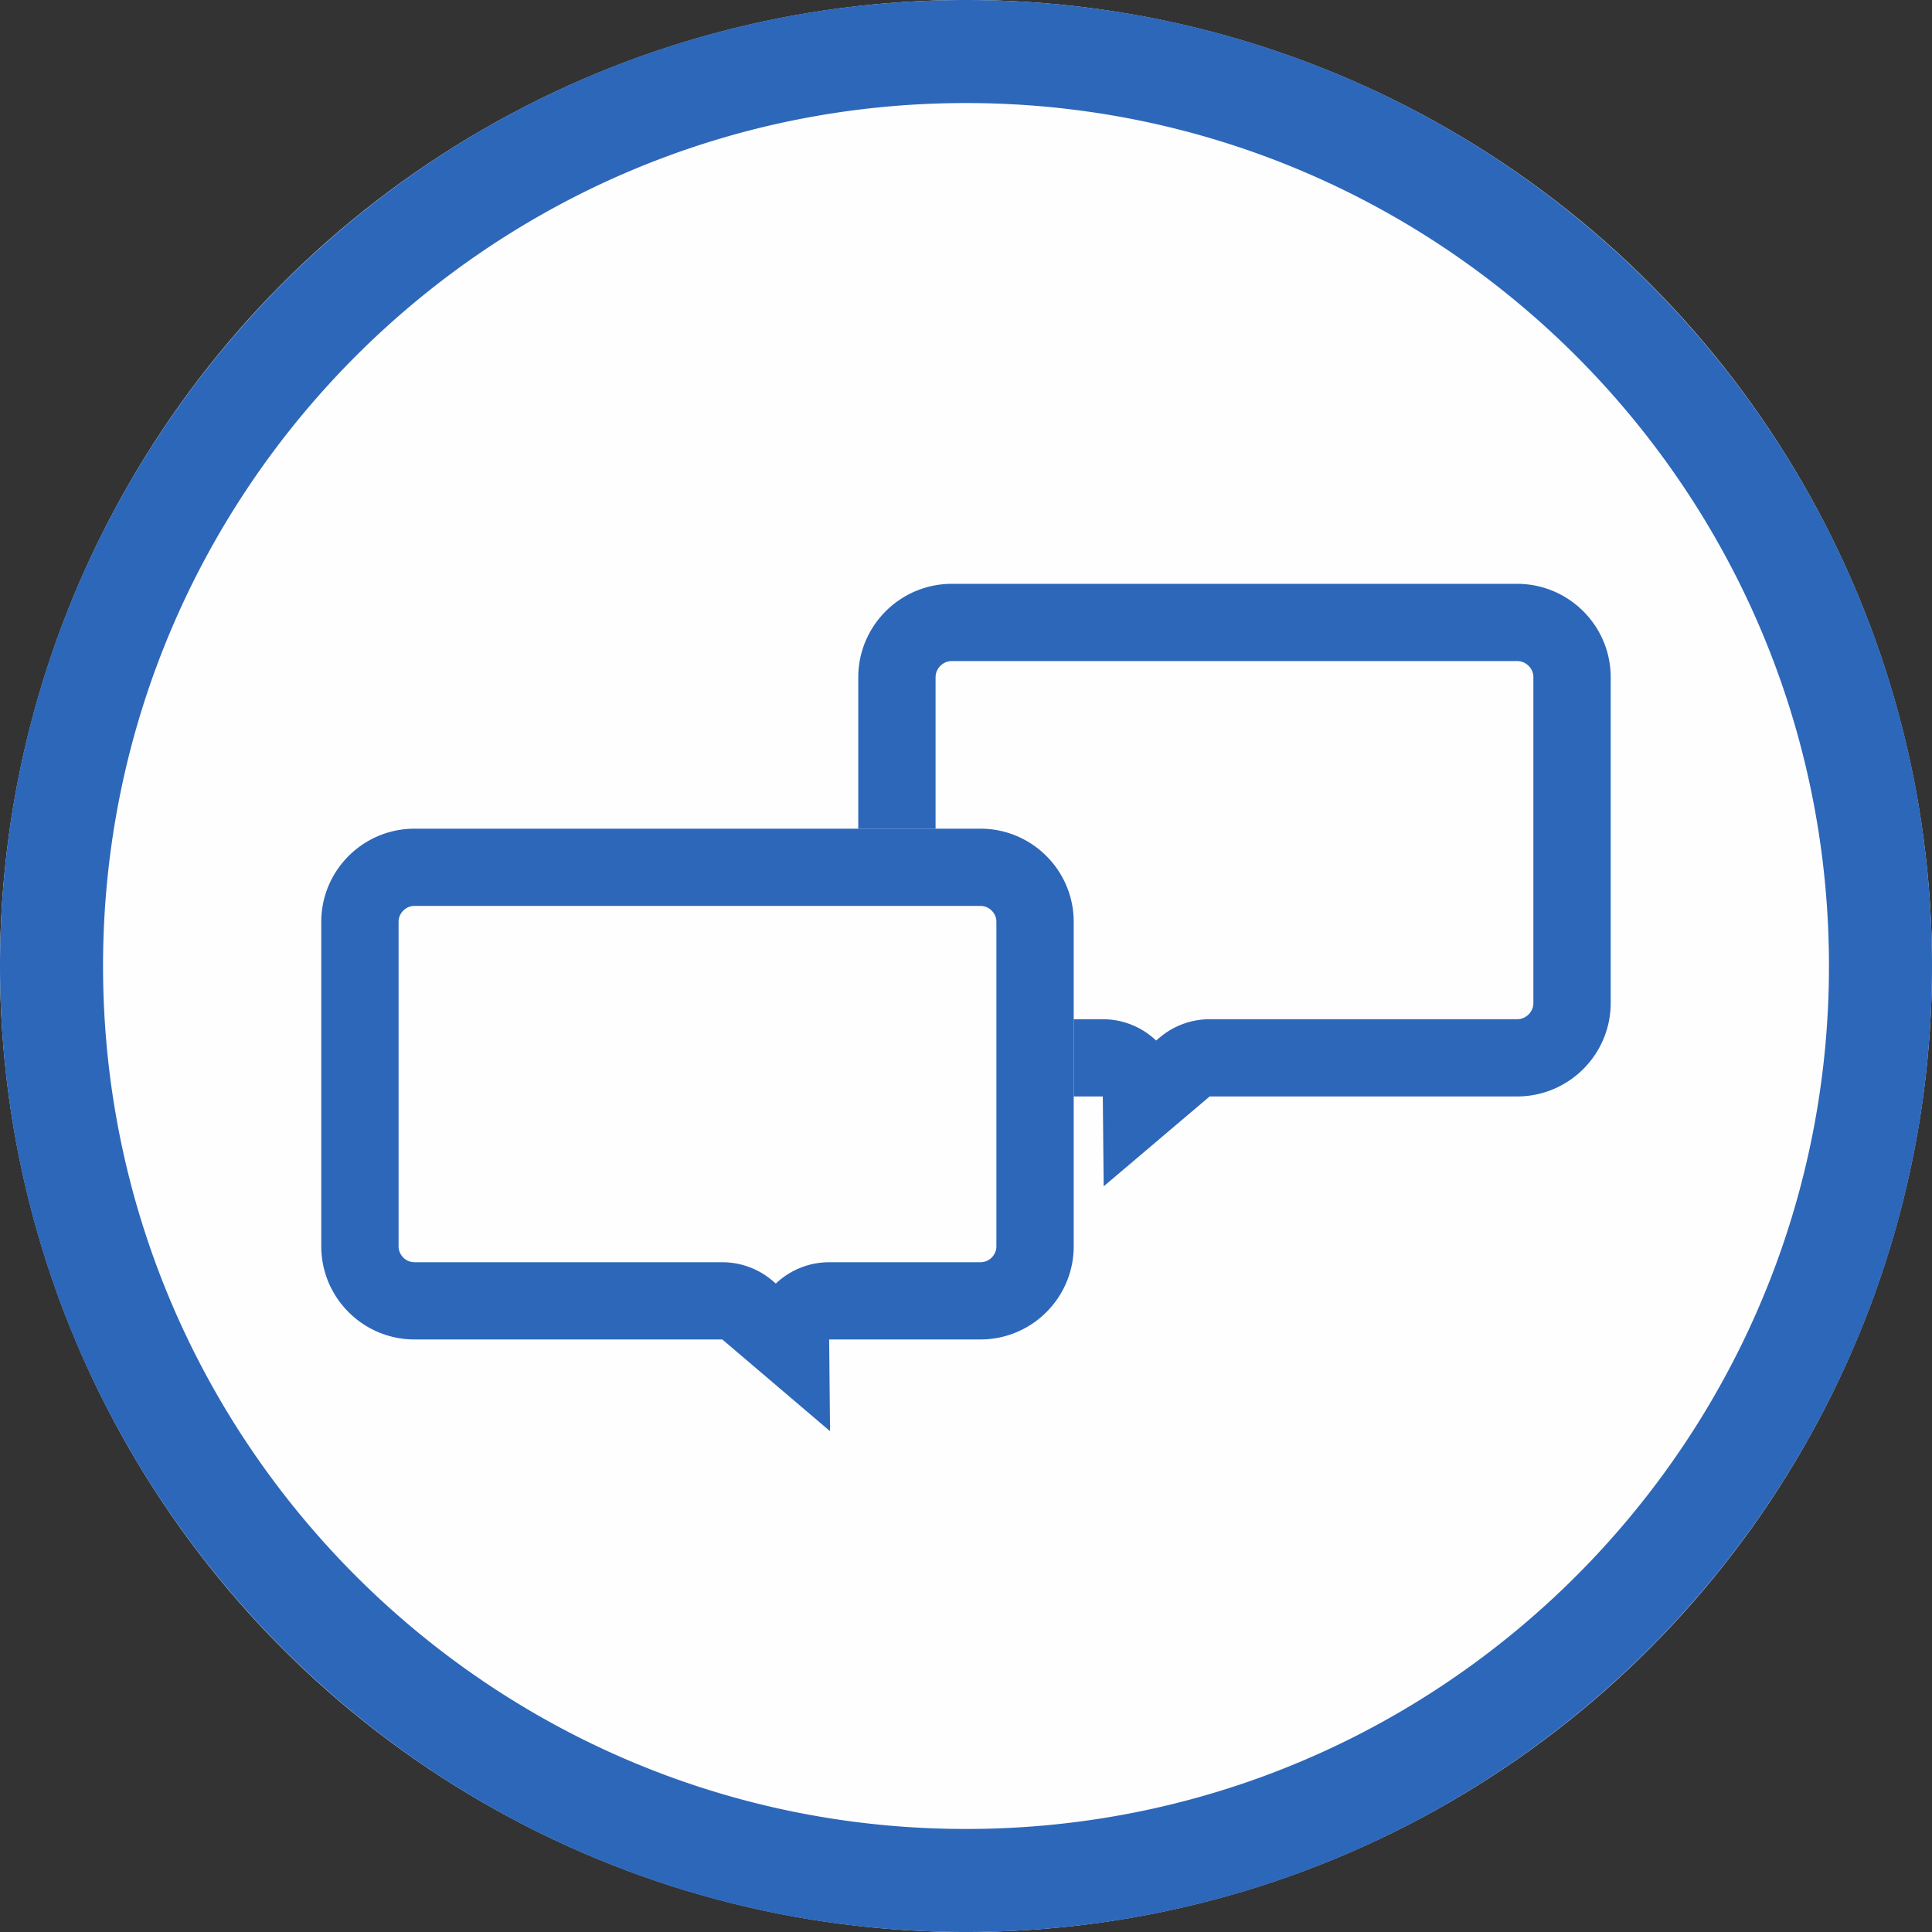 <?xml version="1.0" encoding="UTF-8" standalone="no"?>
<!DOCTYPE svg PUBLIC "-//W3C//DTD SVG 1.1//EN" "http://www.w3.org/Graphics/SVG/1.1/DTD/svg11.dtd">
<svg width="100%" height="100%" viewBox="0 0 300 300" version="1.1" xmlns="http://www.w3.org/2000/svg" xmlns:xlink="http://www.w3.org/1999/xlink" xml:space="preserve" xmlns:serif="http://www.serif.com/" style="fill-rule:evenodd;clip-rule:evenodd;stroke-linejoin:round;stroke-miterlimit:1.414;">
    <rect x="0" y="0" width="300" height="300" fill="#333333" stroke="none"/>
    <g id="Background_circle">
        <g>
            <g>
                <g>
                    <circle cx="150" cy="150" r="150" style="fill:rgb(255,254,254);"/>
                    <path d="M150.485,0.001L150.969,0.003L151.454,0.007L151.937,0.012L152.421,0.019L152.904,0.028L153.387,0.038L153.869,0.049L154.351,0.062L154.833,0.077L155.314,0.093L155.795,0.11L156.275,0.129L156.755,0.15L157.235,0.172L157.714,0.195L158.193,0.22L158.671,0.247L159.15,0.275L159.627,0.305L160.105,0.336L160.581,0.368L161.058,0.402L161.534,0.438L162.01,0.475L162.485,0.513L162.96,0.553L163.434,0.595L163.908,0.638L164.382,0.682L164.855,0.728L165.327,0.775L165.8,0.824L166.272,0.874L166.743,0.926L167.214,0.979L167.685,1.034L168.155,1.09L168.624,1.147L169.093,1.206L169.562,1.266L170.031,1.328L170.498,1.392L170.966,1.456L171.433,1.523L171.899,1.59L172.365,1.659L172.831,1.73L173.296,1.802L173.76,1.875L174.225,1.95L174.688,2.026L175.151,2.103L175.614,2.182L176.076,2.263L176.538,2.345L176.999,2.428L177.46,2.512L177.92,2.599L178.38,2.686L178.839,2.775L179.298,2.865L179.757,2.957L180.214,3.05L180.672,3.144L181.128,3.24L181.585,3.337L182.04,3.436L182.496,3.536L182.95,3.637L183.405,3.74L183.858,3.844L184.311,3.949L184.764,4.056L185.216,4.164L185.668,4.274L186.119,4.385L186.569,4.497L187.019,4.611L187.469,4.726L187.918,4.842L188.366,4.96L188.814,5.079L189.261,5.199L189.708,5.321L190.154,5.444L190.6,5.569L191.045,5.694L191.489,5.822L191.933,5.95L192.377,6.08L192.819,6.211L193.262,6.343L193.703,6.477L194.144,6.612L194.585,6.748L195.025,6.886L195.464,7.025L195.903,7.166L196.341,7.307L196.779,7.45L197.216,7.594L197.652,7.74L198.088,7.887L198.523,8.035L198.958,8.184L199.392,8.335L199.825,8.487L200.258,8.64L200.69,8.795L201.122,8.951L201.553,9.108L201.983,9.267L202.413,9.426L202.842,9.587L203.271,9.75L203.698,9.913L204.126,10.078L204.552,10.244L204.978,10.411L205.404,10.58L205.828,10.75L206.253,10.921L206.676,11.094L207.099,11.267L207.521,11.442L207.943,11.618L208.363,11.796L208.784,11.974L209.203,12.154L209.622,12.335L210.04,12.517L210.458,12.701L210.875,12.886L211.291,13.072L211.707,13.259L212.122,13.448L212.536,13.637L212.949,13.828L213.362,14.02L213.774,14.214L214.186,14.408L214.597,14.604L215.007,14.801L215.417,14.999L215.825,15.199L216.233,15.399L216.641,15.601L217.047,15.804L217.453,16.008L217.859,16.214L218.263,16.42L218.667,16.628L219.07,16.837L219.473,17.047L219.875,17.258L220.276,17.471L220.676,17.685L221.075,17.899L221.474,18.115L221.872,18.333L222.27,18.551L222.667,18.77L223.062,18.991L223.458,19.213L223.852,19.436L224.246,19.66L224.639,19.885L225.031,20.112L225.423,20.339L225.813,20.568L226.203,20.798L226.593,21.029L226.981,21.261L227.369,21.494L227.756,21.729L228.142,21.964L228.527,22.201L228.912,22.439L229.296,22.678L229.679,22.918L230.062,23.159L230.443,23.402L230.824,23.645L231.204,23.889L231.583,24.135L231.962,24.382L232.339,24.63L232.716,24.879L233.092,25.129L233.468,25.38L233.842,25.632L234.216,25.886L234.589,26.14L234.961,26.396L235.332,26.652L235.702,26.91L236.072,27.169L236.441,27.429L236.809,27.69L237.176,27.952L237.543,28.215L237.908,28.479L238.273,28.744L238.637,29.011L239,29.278L239.362,29.546L239.724,29.816L240.084,30.087L240.444,30.358L240.803,30.631L241.161,30.905L241.518,31.179L241.874,31.455L242.23,31.732L242.585,32.01L242.938,32.289L243.291,32.569L243.643,32.85L243.995,33.132L244.345,33.415L244.695,33.699L245.043,33.984L245.391,34.271L245.738,34.558L246.084,34.846L246.429,35.135L246.773,35.425L247.117,35.717L247.459,36.009L247.801,36.302L248.141,36.597L248.481,36.892L248.82,37.188L249.158,37.485L249.495,37.784L249.831,38.083L250.167,38.383L250.501,38.684L250.835,38.987L251.167,39.29L251.499,39.594L251.83,39.899L252.159,40.205L252.488,40.513L252.816,40.821L253.143,41.13L253.47,41.44L253.795,41.751L254.119,42.063L254.443,42.376L254.765,42.69L255.086,43.005L255.407,43.32L255.727,43.637L256.045,43.955L256.363,44.273L256.68,44.593L256.995,44.914L257.31,45.235L257.624,45.557L257.937,45.881L258.249,46.205L258.56,46.53L258.87,46.857L259.179,47.184L259.487,47.512L259.795,47.841L260.101,48.17L260.406,48.501L260.71,48.833L261.013,49.165L261.316,49.499L261.617,49.833L261.917,50.169L262.216,50.505L262.515,50.842L262.812,51.18L263.108,51.519L263.403,51.859L263.698,52.199L263.991,52.541L264.283,52.883L264.575,53.227L264.865,53.571L265.154,53.916L265.442,54.262L265.729,54.609L266.016,54.957L266.301,55.305L266.585,55.655L266.868,56.005L267.15,56.357L267.431,56.709L267.711,57.062L267.99,57.415L268.268,57.77L268.545,58.126L268.821,58.482L269.095,58.839L269.369,59.197L269.642,59.556L269.913,59.916L270.184,60.276L270.454,60.638L270.722,61L270.989,61.363L271.256,61.727L271.521,62.092L271.785,62.457L272.048,62.824L272.31,63.191L272.571,63.559L272.831,63.928L273.09,64.298L273.348,64.668L273.604,65.039L273.86,65.411L274.114,65.784L274.368,66.158L274.62,66.532L274.871,66.908L275.121,67.284L275.37,67.661L275.618,68.038L275.865,68.417L276.111,68.796L276.355,69.176L276.598,69.557L276.841,69.938L277.082,70.321L277.322,70.704L277.561,71.088L277.799,71.473L278.036,71.858L278.271,72.244L278.506,72.631L278.739,73.019L278.971,73.407L279.202,73.797L279.432,74.187L279.661,74.577L279.888,74.969L280.115,75.361L280.34,75.754L280.564,76.148L280.787,76.542L281.009,76.938L281.23,77.333L281.449,77.73L281.667,78.128L281.885,78.526L282.101,78.925L282.315,79.324L282.529,79.724L282.742,80.125L282.953,80.527L283.163,80.93L283.372,81.333L283.58,81.737L283.786,82.141L283.992,82.547L284.196,82.953L284.399,83.359L284.601,83.767L284.801,84.175L285.001,84.583L285.199,84.993L285.396,85.403L285.592,85.814L285.786,86.226L285.98,86.638L286.172,87.051L286.363,87.464L286.552,87.878L286.741,88.293L286.928,88.709L287.114,89.125L287.299,89.542L287.483,89.96L287.665,90.378L287.846,90.797L288.026,91.216L288.204,91.637L288.382,92.057L288.558,92.479L288.733,92.901L288.906,93.324L289.079,93.747L289.25,94.172L289.42,94.596L289.589,95.022L289.756,95.448L289.922,95.874L290.087,96.302L290.25,96.729L290.413,97.158L290.574,97.587L290.733,98.017L290.892,98.447L291.049,98.878L291.205,99.31L291.36,99.742L291.513,100.175L291.665,100.608L291.816,101.042L291.965,101.477L292.113,101.912L292.26,102.348L292.406,102.784L292.55,103.221L292.693,103.659L292.834,104.097L292.975,104.536L293.114,104.975L293.252,105.415L293.388,105.856L293.523,106.297L293.657,106.738L293.789,107.181L293.92,107.623L294.05,108.067L294.178,108.511L294.306,108.955L294.431,109.4L294.556,109.846L294.679,110.292L294.801,110.739L294.921,111.186L295.04,111.634L295.158,112.082L295.274,112.531L295.389,112.981L295.503,113.431L295.615,113.881L295.726,114.332L295.836,114.784L295.944,115.236L296.051,115.689L296.156,116.142L296.26,116.595L296.363,117.05L296.464,117.504L296.564,117.96L296.663,118.415L296.76,118.872L296.856,119.328L296.95,119.786L297.043,120.243L297.135,120.702L297.225,121.161L297.314,121.62L297.401,122.08L297.488,122.54L297.572,123.001L297.655,123.462L297.737,123.924L297.818,124.386L297.897,124.849L297.974,125.312L298.05,125.775L298.125,126.24L298.198,126.704L298.27,127.169L298.341,127.635L298.41,128.101L298.477,128.567L298.544,129.034L298.608,129.502L298.672,129.969L298.734,130.438L298.794,130.907L298.853,131.376L298.91,131.845L298.966,132.315L299.021,132.786L299.074,133.257L299.126,133.728L299.176,134.2L299.225,134.673L299.272,135.145L299.318,135.618L299.362,136.092L299.405,136.566L299.447,137.04L299.487,137.515L299.525,137.99L299.562,138.466L299.598,138.942L299.632,139.419L299.664,139.895L299.695,140.373L299.725,140.85L299.753,141.329L299.78,141.807L299.805,142.286L299.828,142.765L299.85,143.245L299.871,143.725L299.89,144.205L299.907,144.686L299.923,145.167L299.938,145.649L299.951,146.131L299.962,146.613L299.972,147.096L299.981,147.579L299.988,148.063L299.993,148.546L299.997,149.031L299.999,149.515L300,150L299.999,150.485L299.997,150.969L299.993,151.454L299.988,151.937L299.981,152.421L299.972,152.904L299.962,153.387L299.951,153.869L299.938,154.351L299.923,154.833L299.907,155.314L299.89,155.795L299.871,156.275L299.85,156.755L299.828,157.235L299.805,157.714L299.78,158.193L299.753,158.671L299.725,159.15L299.695,159.627L299.664,160.105L299.632,160.581L299.598,161.058L299.562,161.534L299.525,162.01L299.487,162.485L299.447,162.96L299.405,163.434L299.362,163.908L299.318,164.382L299.272,164.855L299.225,165.327L299.176,165.8L299.126,166.272L299.074,166.743L299.021,167.214L298.966,167.685L298.91,168.155L298.853,168.624L298.794,169.093L298.734,169.562L298.672,170.031L298.608,170.498L298.544,170.966L298.477,171.433L298.41,171.899L298.341,172.365L298.27,172.831L298.198,173.296L298.125,173.76L298.05,174.225L297.974,174.688L297.897,175.151L297.818,175.614L297.737,176.076L297.655,176.538L297.572,176.999L297.488,177.46L297.401,177.92L297.314,178.38L297.225,178.839L297.135,179.298L297.043,179.757L296.95,180.214L296.856,180.672L296.76,181.128L296.663,181.585L296.564,182.04L296.464,182.496L296.363,182.95L296.26,183.405L296.156,183.858L296.051,184.311L295.944,184.764L295.836,185.216L295.726,185.668L295.615,186.119L295.503,186.569L295.389,187.019L295.274,187.469L295.158,187.918L295.04,188.366L294.921,188.814L294.801,189.261L294.679,189.708L294.556,190.154L294.431,190.6L294.306,191.045L294.178,191.489L294.05,191.933L293.92,192.377L293.789,192.819L293.657,193.262L293.523,193.703L293.388,194.144L293.252,194.585L293.114,195.025L292.975,195.464L292.834,195.903L292.693,196.341L292.55,196.779L292.406,197.216L292.26,197.652L292.113,198.088L291.965,198.523L291.816,198.958L291.665,199.392L291.513,199.825L291.36,200.258L291.205,200.69L291.049,201.122L290.892,201.553L290.733,201.983L290.574,202.413L290.413,202.842L290.25,203.271L290.087,203.698L289.922,204.126L289.756,204.552L289.589,204.978L289.42,205.404L289.25,205.828L289.079,206.253L288.906,206.676L288.733,207.099L288.558,207.521L288.382,207.943L288.204,208.363L288.026,208.784L287.846,209.203L287.665,209.622L287.483,210.04L287.299,210.458L287.114,210.875L286.928,211.291L286.741,211.707L286.552,212.122L286.363,212.536L286.172,212.949L285.98,213.362L285.786,213.774L285.592,214.186L285.396,214.597L285.199,215.007L285.001,215.417L284.801,215.825L284.601,216.233L284.399,216.641L284.196,217.047L283.992,217.453L283.786,217.859L283.58,218.263L283.372,218.667L283.163,219.07L282.953,219.473L282.742,219.875L282.529,220.276L282.315,220.676L282.101,221.075L281.885,221.474L281.667,221.872L281.449,222.27L281.23,222.667L281.009,223.062L280.787,223.458L280.564,223.852L280.34,224.246L280.115,224.639L279.888,225.031L279.661,225.423L279.432,225.813L279.202,226.203L278.971,226.593L278.739,226.981L278.506,227.369L278.271,227.756L278.036,228.142L277.799,228.527L277.561,228.912L277.322,229.296L277.082,229.679L276.841,230.062L276.598,230.443L276.355,230.824L276.111,231.204L275.865,231.583L275.618,231.962L275.37,232.339L275.121,232.716L274.871,233.092L274.62,233.468L274.368,233.842L274.114,234.216L273.86,234.589L273.604,234.961L273.348,235.332L273.09,235.702L272.831,236.072L272.571,236.441L272.31,236.809L272.048,237.176L271.785,237.543L271.521,237.908L271.256,238.273L270.989,238.637L270.722,239L270.454,239.362L270.184,239.724L269.913,240.084L269.642,240.444L269.369,240.803L269.095,241.161L268.821,241.518L268.545,241.874L268.268,242.23L267.99,242.585L267.711,242.938L267.431,243.291L267.15,243.643L266.868,243.995L266.585,244.345L266.301,244.695L266.016,245.043L265.729,245.391L265.442,245.738L265.154,246.084L264.865,246.429L264.575,246.773L264.283,247.117L263.991,247.459L263.698,247.801L263.403,248.141L263.108,248.481L262.812,248.82L262.515,249.158L262.216,249.495L261.917,249.831L261.617,250.167L261.316,250.501L261.013,250.835L260.71,251.167L260.406,251.499L260.101,251.83L259.795,252.159L259.487,252.488L259.179,252.816L258.87,253.143L258.56,253.47L258.249,253.795L257.937,254.119L257.624,254.443L257.31,254.765L256.995,255.086L256.68,255.407L256.363,255.727L256.045,256.045L255.727,256.363L255.407,256.68L255.086,256.995L254.765,257.31L254.443,257.624L254.119,257.937L253.795,258.249L253.47,258.56L253.143,258.87L252.816,259.179L252.488,259.487L252.159,259.795L251.83,260.101L251.499,260.406L251.167,260.71L250.835,261.013L250.501,261.316L250.167,261.617L249.831,261.917L249.495,262.216L249.158,262.515L248.82,262.812L248.481,263.108L248.141,263.403L247.801,263.698L247.459,263.991L247.117,264.283L246.773,264.575L246.429,264.865L246.084,265.154L245.738,265.442L245.391,265.729L245.043,266.016L244.695,266.301L244.345,266.585L243.995,266.868L243.643,267.15L243.291,267.431L242.938,267.711L242.585,267.99L242.23,268.268L241.874,268.545L241.518,268.821L241.161,269.095L240.803,269.369L240.444,269.642L240.084,269.913L239.724,270.184L239.362,270.454L239,270.722L238.637,270.989L238.273,271.256L237.908,271.521L237.543,271.785L237.176,272.048L236.809,272.31L236.441,272.571L236.072,272.831L235.702,273.09L235.332,273.348L234.961,273.604L234.589,273.86L234.216,274.114L233.842,274.368L233.468,274.62L233.092,274.871L232.716,275.121L232.339,275.37L231.962,275.618L231.583,275.865L231.204,276.111L230.824,276.355L230.443,276.598L230.062,276.841L229.679,277.082L229.296,277.322L228.912,277.561L228.527,277.799L228.142,278.036L227.756,278.271L227.369,278.506L226.981,278.739L226.593,278.971L226.203,279.202L225.813,279.432L225.423,279.661L225.031,279.888L224.639,280.115L224.246,280.34L223.852,280.564L223.458,280.787L223.062,281.009L222.667,281.23L222.27,281.449L221.872,281.667L221.474,281.885L221.075,282.101L220.676,282.315L220.276,282.529L219.875,282.742L219.473,282.953L219.07,283.163L218.667,283.372L218.263,283.58L217.859,283.786L217.453,283.992L217.047,284.196L216.641,284.399L216.233,284.601L215.825,284.801L215.417,285.001L215.007,285.199L214.597,285.396L214.186,285.592L213.774,285.786L213.362,285.98L212.949,286.172L212.536,286.363L212.122,286.552L211.707,286.741L211.291,286.928L210.875,287.114L210.458,287.299L210.04,287.483L209.622,287.665L209.203,287.846L208.784,288.026L208.363,288.204L207.943,288.382L207.521,288.558L207.099,288.733L206.676,288.906L206.253,289.079L205.828,289.25L205.404,289.42L204.978,289.589L204.552,289.756L204.126,289.922L203.698,290.087L203.271,290.25L202.842,290.413L202.413,290.574L201.983,290.733L201.553,290.892L201.122,291.049L200.69,291.205L200.258,291.36L199.825,291.513L199.392,291.665L198.958,291.816L198.523,291.965L198.088,292.113L197.652,292.26L197.216,292.406L196.779,292.55L196.341,292.693L195.903,292.834L195.464,292.975L195.025,293.114L194.585,293.252L194.144,293.388L193.703,293.523L193.262,293.657L192.819,293.789L192.377,293.92L191.933,294.05L191.489,294.178L191.045,294.306L190.6,294.431L190.154,294.556L189.708,294.679L189.261,294.801L188.814,294.921L188.366,295.04L187.918,295.158L187.469,295.274L187.019,295.389L186.569,295.503L186.119,295.615L185.668,295.726L185.216,295.836L184.764,295.944L184.311,296.051L183.858,296.156L183.405,296.26L182.95,296.363L182.496,296.464L182.04,296.564L181.585,296.663L181.128,296.76L180.672,296.856L180.214,296.95L179.757,297.043L179.298,297.135L178.839,297.225L178.38,297.314L177.92,297.401L177.46,297.488L176.999,297.572L176.538,297.655L176.076,297.737L175.614,297.818L175.151,297.897L174.688,297.974L174.225,298.05L173.76,298.125L173.296,298.198L172.831,298.27L172.365,298.341L171.899,298.41L171.433,298.477L170.966,298.544L170.498,298.608L170.031,298.672L169.562,298.734L169.093,298.794L168.624,298.853L168.155,298.91L167.685,298.966L167.214,299.021L166.743,299.074L166.272,299.126L165.8,299.176L165.327,299.225L164.855,299.272L164.382,299.318L163.908,299.362L163.434,299.405L162.96,299.447L162.485,299.487L162.01,299.525L161.534,299.562L161.058,299.598L160.581,299.632L160.105,299.664L159.627,299.695L159.15,299.725L158.671,299.753L158.193,299.78L157.714,299.805L157.235,299.828L156.755,299.85L156.275,299.871L155.795,299.89L155.314,299.907L154.833,299.923L154.351,299.938L153.869,299.951L153.387,299.962L152.904,299.972L152.421,299.981L151.937,299.988L151.454,299.993L150.969,299.997L150.485,299.999L150,300L149.515,299.999L149.031,299.997L148.546,299.993L148.063,299.988L147.579,299.981L147.096,299.972L146.613,299.962L146.131,299.951L145.649,299.938L145.167,299.923L144.686,299.907L144.205,299.89L143.725,299.871L143.245,299.85L142.765,299.828L142.286,299.805L141.807,299.78L141.329,299.753L140.85,299.725L140.373,299.695L139.895,299.664L139.419,299.632L138.942,299.598L138.466,299.562L137.99,299.525L137.515,299.487L137.04,299.447L136.566,299.405L136.092,299.362L135.618,299.318L135.145,299.272L134.673,299.225L134.2,299.176L133.728,299.126L133.257,299.074L132.786,299.021L132.315,298.966L131.845,298.91L131.376,298.853L130.907,298.794L130.438,298.734L129.969,298.672L129.502,298.608L129.034,298.544L128.567,298.477L128.101,298.41L127.635,298.341L127.169,298.27L126.704,298.198L126.24,298.125L125.775,298.05L125.312,297.974L124.849,297.897L124.386,297.818L123.924,297.737L123.462,297.655L123.001,297.572L122.54,297.488L122.08,297.401L121.62,297.314L121.161,297.225L120.702,297.135L120.243,297.043L119.786,296.95L119.328,296.856L118.872,296.76L118.415,296.663L117.96,296.564L117.504,296.464L117.05,296.363L116.595,296.26L116.142,296.156L115.689,296.051L115.236,295.944L114.784,295.836L114.332,295.726L113.881,295.615L113.431,295.503L112.981,295.389L112.531,295.274L112.082,295.158L111.634,295.04L111.186,294.921L110.739,294.801L110.292,294.679L109.846,294.556L109.4,294.431L108.955,294.306L108.511,294.178L108.067,294.05L107.623,293.92L107.181,293.789L106.738,293.657L106.297,293.523L105.856,293.388L105.415,293.252L104.975,293.114L104.536,292.975L104.097,292.834L103.659,292.693L103.221,292.55L102.784,292.406L102.348,292.26L101.912,292.113L101.477,291.965L101.042,291.816L100.608,291.665L100.175,291.513L99.742,291.36L99.31,291.205L98.878,291.049L98.447,290.892L98.017,290.733L97.587,290.574L97.158,290.413L96.729,290.25L96.302,290.087L95.874,289.922L95.448,289.756L95.022,289.589L94.596,289.42L94.172,289.25L93.747,289.079L93.324,288.906L92.901,288.733L92.479,288.558L92.057,288.382L91.637,288.204L91.216,288.026L90.797,287.846L90.378,287.665L89.96,287.483L89.542,287.299L89.125,287.114L88.709,286.928L88.293,286.741L87.878,286.552L87.464,286.363L87.051,286.172L86.638,285.98L86.226,285.786L85.814,285.592L85.403,285.396L84.993,285.199L84.583,285.001L84.175,284.801L83.767,284.601L83.359,284.399L82.953,284.196L82.547,283.992L82.141,283.786L81.737,283.58L81.333,283.372L80.93,283.163L80.527,282.953L80.125,282.742L79.724,282.529L79.324,282.315L78.925,282.101L78.526,281.885L78.128,281.667L77.73,281.449L77.333,281.23L76.938,281.009L76.542,280.787L76.148,280.564L75.754,280.34L75.361,280.115L74.969,279.888L74.577,279.661L74.187,279.432L73.797,279.202L73.407,278.971L73.019,278.739L72.631,278.506L72.244,278.271L71.858,278.036L71.473,277.799L71.088,277.561L70.704,277.322L70.321,277.082L69.938,276.841L69.557,276.598L69.176,276.355L68.796,276.111L68.417,275.865L68.038,275.618L67.661,275.37L67.284,275.121L66.908,274.871L66.532,274.62L66.158,274.368L65.784,274.114L65.411,273.86L65.039,273.604L64.668,273.348L64.298,273.09L63.928,272.831L63.559,272.571L63.191,272.31L62.824,272.048L62.457,271.785L62.092,271.521L61.727,271.256L61.363,270.989L61,270.722L60.638,270.454L60.276,270.184L59.916,269.913L59.556,269.642L59.197,269.369L58.839,269.095L58.482,268.821L58.126,268.545L57.77,268.268L57.415,267.99L57.062,267.711L56.709,267.431L56.357,267.15L56.005,266.868L55.655,266.585L55.305,266.301L54.957,266.016L54.609,265.729L54.262,265.442L53.916,265.154L53.571,264.865L53.227,264.575L52.883,264.283L52.541,263.991L52.199,263.698L51.859,263.403L51.519,263.108L51.18,262.812L50.842,262.515L50.505,262.216L50.169,261.917L49.833,261.617L49.499,261.316L49.165,261.013L48.833,260.71L48.501,260.406L48.17,260.101L47.841,259.795L47.512,259.487L47.184,259.179L46.857,258.87L46.53,258.56L46.205,258.249L45.881,257.937L45.557,257.624L45.235,257.31L44.914,256.995L44.593,256.68L44.273,256.363L43.955,256.045L43.637,255.727L43.32,255.407L43.005,255.086L42.69,254.765L42.376,254.443L42.063,254.119L41.751,253.795L41.44,253.47L41.13,253.143L40.821,252.816L40.513,252.488L40.205,252.159L39.899,251.83L39.594,251.499L39.29,251.167L38.987,250.835L38.684,250.501L38.383,250.167L38.083,249.831L37.784,249.495L37.485,249.158L37.188,248.82L36.892,248.481L36.597,248.141L36.302,247.801L36.009,247.459L35.717,247.117L35.425,246.773L35.135,246.429L34.846,246.084L34.558,245.738L34.271,245.391L33.984,245.043L33.699,244.695L33.415,244.345L33.132,243.995L32.85,243.643L32.569,243.291L32.289,242.938L32.01,242.585L31.732,242.23L31.455,241.874L31.179,241.518L30.905,241.161L30.631,240.803L30.358,240.444L30.087,240.084L29.816,239.724L29.546,239.362L29.278,239L29.011,238.637L28.744,238.273L28.479,237.908L28.215,237.543L27.952,237.176L27.69,236.809L27.429,236.441L27.169,236.072L26.91,235.702L26.652,235.332L26.396,234.961L26.14,234.589L25.886,234.216L25.632,233.842L25.38,233.468L25.129,233.092L24.879,232.716L24.63,232.339L24.382,231.962L24.135,231.583L23.889,231.204L23.645,230.824L23.402,230.443L23.159,230.062L22.918,229.679L22.678,229.296L22.439,228.912L22.201,228.527L21.964,228.142L21.729,227.756L21.494,227.369L21.261,226.981L21.029,226.593L20.798,226.203L20.568,225.813L20.339,225.423L20.112,225.031L19.885,224.639L19.66,224.246L19.436,223.852L19.213,223.458L18.991,223.062L18.77,222.667L18.551,222.27L18.333,221.872L18.115,221.474L17.899,221.075L17.685,220.676L17.471,220.276L17.258,219.875L17.047,219.473L16.837,219.07L16.628,218.667L16.42,218.263L16.214,217.859L16.008,217.453L15.804,217.047L15.601,216.641L15.399,216.233L15.199,215.825L14.999,215.417L14.801,215.007L14.604,214.597L14.408,214.186L14.214,213.774L14.02,213.362L13.828,212.949L13.637,212.536L13.448,212.122L13.259,211.707L13.072,211.291L12.886,210.875L12.701,210.458L12.517,210.04L12.335,209.622L12.154,209.203L11.974,208.784L11.796,208.363L11.618,207.943L11.442,207.521L11.267,207.099L11.094,206.676L10.921,206.253L10.75,205.828L10.58,205.404L10.411,204.978L10.244,204.552L10.078,204.126L9.913,203.698L9.75,203.271L9.587,202.842L9.426,202.413L9.267,201.983L9.108,201.553L8.951,201.122L8.795,200.69L8.64,200.258L8.487,199.825L8.335,199.392L8.184,198.958L8.035,198.523L7.887,198.088L7.74,197.652L7.594,197.216L7.45,196.779L7.307,196.341L7.166,195.903L7.025,195.464L6.886,195.025L6.748,194.585L6.612,194.144L6.477,193.703L6.343,193.262L6.211,192.819L6.08,192.377L5.95,191.933L5.822,191.489L5.694,191.045L5.569,190.6L5.444,190.154L5.321,189.708L5.199,189.261L5.079,188.814L4.96,188.366L4.842,187.918L4.726,187.469L4.611,187.019L4.497,186.569L4.385,186.119L4.274,185.668L4.164,185.216L4.056,184.764L3.949,184.311L3.844,183.858L3.74,183.405L3.637,182.95L3.536,182.496L3.436,182.04L3.337,181.585L3.24,181.128L3.144,180.672L3.05,180.214L2.957,179.757L2.865,179.298L2.775,178.839L2.686,178.38L2.599,177.92L2.512,177.46L2.428,176.999L2.345,176.538L2.263,176.076L2.182,175.614L2.103,175.151L2.026,174.688L1.95,174.225L1.875,173.76L1.802,173.296L1.73,172.831L1.659,172.365L1.59,171.899L1.523,171.433L1.456,170.966L1.392,170.498L1.328,170.031L1.266,169.562L1.206,169.093L1.147,168.624L1.09,168.155L1.034,167.685L0.979,167.214L0.926,166.743L0.874,166.272L0.824,165.8L0.775,165.327L0.728,164.855L0.682,164.382L0.638,163.908L0.595,163.434L0.553,162.96L0.513,162.485L0.475,162.01L0.438,161.534L0.402,161.058L0.368,160.581L0.336,160.105L0.305,159.627L0.275,159.15L0.247,158.671L0.22,158.193L0.195,157.714L0.172,157.235L0.15,156.755L0.129,156.275L0.11,155.795L0.093,155.314L0.077,154.833L0.062,154.351L0.049,153.869L0.038,153.387L0.028,152.904L0.019,152.421L0.012,151.937L0.007,151.454L0.003,150.969L0.001,150.485L0,150L0.001,149.515L0.003,149.031L0.007,148.546L0.012,148.063L0.019,147.579L0.028,147.096L0.038,146.613L0.049,146.131L0.062,145.649L0.077,145.167L0.093,144.686L0.11,144.205L0.129,143.725L0.15,143.245L0.172,142.765L0.195,142.286L0.22,141.807L0.247,141.329L0.275,140.85L0.305,140.373L0.336,139.895L0.368,139.419L0.402,138.942L0.438,138.466L0.475,137.99L0.513,137.515L0.553,137.04L0.595,136.566L0.638,136.092L0.682,135.618L0.728,135.145L0.775,134.673L0.824,134.2L0.874,133.728L0.926,133.257L0.979,132.786L1.034,132.315L1.09,131.845L1.147,131.376L1.206,130.907L1.266,130.438L1.328,129.969L1.392,129.502L1.456,129.034L1.523,128.567L1.59,128.101L1.659,127.635L1.73,127.169L1.802,126.704L1.875,126.24L1.95,125.775L2.026,125.312L2.103,124.849L2.182,124.386L2.263,123.924L2.345,123.462L2.428,123.001L2.512,122.54L2.599,122.08L2.686,121.62L2.775,121.161L2.865,120.702L2.957,120.243L3.05,119.786L3.144,119.328L3.24,118.872L3.337,118.415L3.436,117.96L3.536,117.504L3.637,117.05L3.74,116.595L3.844,116.142L3.949,115.689L4.056,115.236L4.164,114.784L4.274,114.332L4.385,113.881L4.497,113.431L4.611,112.981L4.726,112.531L4.842,112.082L4.96,111.634L5.079,111.186L5.199,110.739L5.321,110.292L5.444,109.846L5.569,109.4L5.694,108.955L5.822,108.511L5.95,108.067L6.08,107.623L6.211,107.181L6.343,106.738L6.477,106.297L6.612,105.856L6.748,105.415L6.886,104.975L7.025,104.536L7.166,104.097L7.307,103.659L7.45,103.221L7.594,102.784L7.74,102.348L7.887,101.912L8.035,101.477L8.184,101.042L8.335,100.608L8.487,100.175L8.64,99.742L8.795,99.31L8.951,98.878L9.108,98.447L9.267,98.017L9.426,97.587L9.587,97.158L9.75,96.729L9.913,96.302L10.078,95.874L10.244,95.448L10.411,95.022L10.58,94.596L10.75,94.172L10.921,93.747L11.094,93.324L11.267,92.901L11.442,92.479L11.618,92.057L11.796,91.637L11.974,91.216L12.154,90.797L12.335,90.378L12.517,89.96L12.701,89.542L12.886,89.125L13.072,88.709L13.259,88.293L13.448,87.878L13.637,87.464L13.828,87.051L14.02,86.638L14.214,86.226L14.408,85.814L14.604,85.403L14.801,84.993L14.999,84.583L15.199,84.175L15.399,83.767L15.601,83.359L15.804,82.953L16.008,82.547L16.214,82.141L16.42,81.737L16.628,81.333L16.837,80.93L17.047,80.527L17.258,80.125L17.471,79.724L17.685,79.324L17.899,78.925L18.115,78.526L18.333,78.128L18.551,77.73L18.77,77.333L18.991,76.938L19.213,76.542L19.436,76.148L19.66,75.754L19.885,75.361L20.112,74.969L20.339,74.577L20.568,74.187L20.798,73.797L21.029,73.407L21.261,73.019L21.494,72.631L21.729,72.244L21.964,71.858L22.201,71.473L22.439,71.088L22.678,70.704L22.918,70.321L23.159,69.938L23.402,69.557L23.645,69.176L23.889,68.796L24.135,68.417L24.382,68.038L24.63,67.661L24.879,67.284L25.129,66.908L25.38,66.532L25.632,66.158L25.886,65.784L26.14,65.411L26.396,65.039L26.652,64.668L26.91,64.298L27.169,63.928L27.429,63.559L27.69,63.191L27.952,62.824L28.215,62.457L28.479,62.092L28.744,61.727L29.011,61.363L29.278,61L29.546,60.638L29.816,60.276L30.087,59.916L30.358,59.556L30.631,59.197L30.905,58.839L31.179,58.482L31.455,58.126L31.732,57.77L32.01,57.415L32.289,57.062L32.569,56.709L32.85,56.357L33.132,56.005L33.415,55.655L33.699,55.305L33.984,54.957L34.271,54.609L34.558,54.262L34.846,53.916L35.135,53.571L35.425,53.227L35.717,52.883L36.009,52.541L36.302,52.199L36.597,51.859L36.892,51.519L37.188,51.18L37.485,50.842L37.784,50.505L38.083,50.169L38.383,49.833L38.684,49.499L38.987,49.165L39.29,48.833L39.594,48.501L39.899,48.17L40.205,47.841L40.513,47.512L40.821,47.184L41.13,46.857L41.44,46.53L41.751,46.205L42.063,45.881L42.376,45.557L42.69,45.235L43.005,44.914L43.32,44.593L43.637,44.273L43.955,43.955L44.273,43.637L44.593,43.32L44.914,43.005L45.235,42.69L45.557,42.376L45.881,42.063L46.205,41.751L46.53,41.44L46.857,41.13L47.184,40.821L47.512,40.513L47.841,40.205L48.17,39.899L48.501,39.594L48.833,39.29L49.165,38.987L49.499,38.684L49.833,38.383L50.169,38.083L50.505,37.784L50.842,37.485L51.18,37.188L51.519,36.892L51.859,36.597L52.199,36.302L52.541,36.009L52.883,35.717L53.227,35.425L53.571,35.135L53.916,34.846L54.262,34.558L54.609,34.271L54.957,33.984L55.305,33.699L55.655,33.415L56.005,33.132L56.357,32.85L56.709,32.569L57.062,32.289L57.415,32.01L57.77,31.732L58.126,31.455L58.482,31.179L58.839,30.905L59.197,30.631L59.556,30.358L59.916,30.087L60.276,29.816L60.638,29.546L61,29.278L61.363,29.011L61.727,28.744L62.092,28.479L62.457,28.215L62.824,27.952L63.191,27.69L63.559,27.429L63.928,27.169L64.298,26.91L64.668,26.652L65.039,26.396L65.411,26.14L65.784,25.886L66.158,25.632L66.532,25.38L66.908,25.129L67.284,24.879L67.661,24.63L68.038,24.382L68.417,24.135L68.796,23.889L69.176,23.645L69.557,23.402L69.938,23.159L70.321,22.918L70.704,22.678L71.088,22.439L71.473,22.201L71.858,21.964L72.244,21.729L72.631,21.494L73.019,21.261L73.407,21.029L73.797,20.798L74.187,20.568L74.577,20.339L74.969,20.112L75.361,19.885L75.754,19.66L76.148,19.436L76.542,19.213L76.938,18.991L77.333,18.77L77.73,18.551L78.128,18.333L78.526,18.115L78.925,17.899L79.324,17.685L79.724,17.471L80.125,17.258L80.527,17.047L80.93,16.837L81.333,16.628L81.737,16.42L82.141,16.214L82.547,16.008L82.953,15.804L83.359,15.601L83.767,15.399L84.175,15.199L84.583,14.999L84.993,14.801L85.403,14.604L85.814,14.408L86.226,14.214L86.638,14.02L87.051,13.828L87.464,13.637L87.878,13.448L88.293,13.259L88.709,13.072L89.125,12.886L89.542,12.701L89.96,12.517L90.378,12.335L90.797,12.154L91.216,11.974L91.637,11.796L92.057,11.618L92.479,11.442L92.901,11.267L93.324,11.094L93.747,10.921L94.172,10.75L94.596,10.58L95.022,10.411L95.448,10.244L95.874,10.078L96.302,9.913L96.729,9.75L97.158,9.587L97.587,9.426L98.017,9.267L98.447,9.108L98.878,8.951L99.31,8.795L99.742,8.64L100.175,8.487L100.608,8.335L101.042,8.184L101.477,8.035L101.912,7.887L102.348,7.74L102.784,7.594L103.221,7.45L103.659,7.307L104.097,7.166L104.536,7.025L104.975,6.886L105.415,6.748L105.856,6.612L106.297,6.477L106.738,6.343L107.181,6.211L107.623,6.08L108.067,5.95L108.511,5.822L108.955,5.694L109.4,5.569L109.846,5.444L110.292,5.321L110.739,5.199L111.186,5.079L111.634,4.96L112.082,4.842L112.531,4.726L112.981,4.611L113.431,4.497L113.881,4.385L114.332,4.274L114.784,4.164L115.236,4.056L115.689,3.949L116.142,3.844L116.595,3.74L117.05,3.637L117.504,3.536L117.96,3.436L118.415,3.337L118.872,3.24L119.328,3.144L119.786,3.05L120.243,2.957L120.702,2.865L121.161,2.775L121.62,2.686L122.08,2.599L122.54,2.512L123.001,2.428L123.462,2.345L123.924,2.263L124.386,2.182L124.849,2.103L125.312,2.026L125.775,1.95L126.24,1.875L126.704,1.802L127.169,1.73L127.635,1.659L128.101,1.59L128.567,1.523L129.034,1.456L129.502,1.392L129.969,1.328L130.438,1.266L130.907,1.206L131.376,1.147L131.845,1.09L132.315,1.034L132.786,0.979L133.257,0.926L133.728,0.874L134.2,0.824L134.673,0.775L135.145,0.728L135.618,0.682L136.092,0.638L136.566,0.595L137.04,0.553L137.515,0.513L137.99,0.475L138.466,0.438L138.942,0.402L139.419,0.368L139.895,0.336L140.373,0.305L140.85,0.275L141.329,0.247L141.807,0.22L142.286,0.195L142.765,0.172L143.245,0.15L143.725,0.129L144.205,0.11L144.686,0.093L145.167,0.077L145.649,0.062L146.131,0.049L146.613,0.038L147.096,0.028L147.579,0.019L148.063,0.012L148.546,0.007L149.031,0.003L149.515,0.001L150,0L150.485,0.001ZM149.566,16.001L149.132,16.003L148.699,16.006L148.265,16.011L147.833,16.017L147.4,16.025L146.968,16.034L146.537,16.044L146.105,16.056L145.675,16.069L145.244,16.083L144.814,16.099L144.384,16.116L143.955,16.134L143.526,16.154L143.097,16.175L142.669,16.197L142.241,16.221L141.813,16.246L141.386,16.272L140.959,16.3L140.533,16.329L140.107,16.36L139.682,16.392L139.256,16.425L138.832,16.459L138.407,16.495L137.983,16.532L137.56,16.57L137.136,16.61L136.714,16.651L136.291,16.693L135.869,16.737L135.448,16.781L135.026,16.828L134.606,16.875L134.185,16.924L133.765,16.974L133.346,17.025L132.927,17.078L132.508,17.132L132.09,17.187L131.672,17.244L131.254,17.302L130.837,17.361L130.421,17.421L130.005,17.483L129.589,17.546L129.173,17.61L128.759,17.675L128.344,17.742L127.93,17.81L127.517,17.879L127.103,17.95L126.691,18.022L126.279,18.095L125.867,18.169L125.455,18.245L125.044,18.321L124.634,18.4L124.224,18.479L123.814,18.559L123.405,18.641L122.997,18.724L122.588,18.809L122.181,18.894L121.773,18.981L121.367,19.069L120.96,19.158L120.554,19.248L120.149,19.34L119.744,19.433L119.34,19.527L118.936,19.623L118.532,19.719L118.129,19.817L117.726,19.916L117.324,20.016L116.923,20.118L116.522,20.22L116.121,20.324L115.721,20.429L115.321,20.535L114.922,20.643L114.523,20.751L114.125,20.861L113.728,20.972L113.33,21.085L112.934,21.198L112.537,21.313L112.142,21.429L111.747,21.546L111.352,21.664L110.958,21.783L110.564,21.904L110.171,22.025L109.778,22.148L109.386,22.272L108.995,22.398L108.604,22.524L108.213,22.651L107.823,22.78L107.434,22.91L107.045,23.041L106.656,23.173L106.268,23.307L105.881,23.441L105.494,23.577L105.108,23.714L104.722,23.852L104.337,23.991L103.952,24.131L103.568,24.273L103.185,24.415L102.802,24.559L102.419,24.704L102.037,24.85L101.656,24.997L101.275,25.145L100.895,25.295L100.515,25.445L100.136,25.597L99.758,25.749L99.379,25.903L99.002,26.058L98.625,26.214L98.249,26.372L97.873,26.53L97.498,26.689L97.124,26.85L96.75,27.012L96.376,27.174L96.003,27.338L95.631,27.503L95.26,27.669L94.889,27.837L94.518,28.005L94.148,28.174L93.779,28.345L93.41,28.516L93.042,28.689L92.675,28.863L92.308,29.037L91.942,29.213L91.576,29.39L91.211,29.568L90.847,29.748L90.483,29.928L90.12,30.109L89.757,30.291L89.395,30.475L89.034,30.659L88.673,30.845L88.313,31.031L87.954,31.219L87.595,31.408L87.237,31.597L86.879,31.788L86.523,31.98L86.166,32.173L85.811,32.367L85.456,32.562L85.102,32.758L84.748,32.955L84.395,33.153L84.042,33.353L83.691,33.553L83.34,33.754L82.989,33.956L82.64,34.16L82.29,34.364L81.942,34.569L81.594,34.776L81.247,34.983L80.901,35.192L80.555,35.401L80.21,35.611L79.866,35.823L79.522,36.035L79.179,36.249L78.837,36.463L78.495,36.679L78.154,36.895L77.814,37.113L77.474,37.331L77.136,37.551L76.797,37.771L76.46,37.993L76.123,38.215L75.787,38.439L75.452,38.663L75.117,38.889L74.783,39.115L74.45,39.343L74.117,39.571L73.786,39.8L73.454,40.031L73.124,40.262L72.794,40.494L72.466,40.727L72.137,40.962L71.81,41.197L71.483,41.433L71.157,41.67L70.832,41.908L70.507,42.147L70.184,42.387L69.86,42.628L69.538,42.87L69.217,43.113L68.896,43.356L68.576,43.601L68.256,43.847L67.938,44.093L67.62,44.341L67.303,44.589L66.987,44.839L66.671,45.089L66.357,45.34L66.043,45.592L65.729,45.845L65.417,46.099L65.105,46.354L64.794,46.61L64.484,46.867L64.175,47.125L63.866,47.383L63.559,47.643L63.252,47.903L62.945,48.164L62.64,48.426L62.335,48.69L62.032,48.954L61.729,49.218L61.426,49.484L61.125,49.751L60.824,50.018L60.525,50.287L60.226,50.556L59.927,50.826L59.63,51.098L59.333,51.37L59.038,51.642L58.743,51.916L58.449,52.191L58.155,52.466L57.863,52.743L57.571,53.02L57.281,53.298L56.991,53.577L56.701,53.857L56.413,54.137L56.126,54.419L55.839,54.701L55.553,54.984L55.269,55.269L54.984,55.553L54.701,55.839L54.419,56.126L54.137,56.413L53.857,56.701L53.577,56.991L53.298,57.281L53.02,57.571L52.743,57.863L52.466,58.155L52.191,58.449L51.916,58.743L51.642,59.038L51.37,59.333L51.098,59.63L50.826,59.927L50.556,60.226L50.287,60.525L50.018,60.824L49.751,61.125L49.484,61.426L49.218,61.729L48.954,62.032L48.69,62.335L48.426,62.64L48.164,62.945L47.903,63.252L47.643,63.559L47.383,63.866L47.125,64.175L46.867,64.484L46.61,64.794L46.354,65.105L46.099,65.417L45.845,65.729L45.592,66.043L45.34,66.357L45.089,66.671L44.839,66.987L44.589,67.303L44.341,67.62L44.093,67.938L43.847,68.256L43.601,68.576L43.356,68.896L43.113,69.217L42.87,69.538L42.628,69.86L42.387,70.184L42.147,70.507L41.908,70.832L41.67,71.157L41.433,71.483L41.197,71.81L40.962,72.137L40.727,72.466L40.494,72.794L40.262,73.124L40.031,73.454L39.8,73.786L39.571,74.117L39.343,74.45L39.115,74.783L38.889,75.117L38.663,75.452L38.439,75.787L38.215,76.123L37.993,76.46L37.771,76.797L37.551,77.136L37.331,77.474L37.113,77.814L36.895,78.154L36.679,78.495L36.463,78.837L36.249,79.179L36.035,79.522L35.823,79.866L35.611,80.21L35.401,80.555L35.192,80.901L34.983,81.247L34.776,81.594L34.569,81.942L34.364,82.29L34.16,82.64L33.956,82.989L33.754,83.34L33.553,83.691L33.353,84.042L33.153,84.395L32.955,84.748L32.758,85.102L32.562,85.456L32.367,85.811L32.173,86.166L31.98,86.523L31.788,86.879L31.597,87.237L31.408,87.595L31.219,87.954L31.031,88.313L30.845,88.673L30.659,89.034L30.475,89.395L30.291,89.757L30.109,90.12L29.928,90.483L29.748,90.847L29.568,91.211L29.39,91.576L29.213,91.942L29.037,92.308L28.863,92.675L28.689,93.042L28.516,93.41L28.345,93.779L28.174,94.148L28.005,94.518L27.837,94.889L27.669,95.26L27.503,95.631L27.338,96.003L27.174,96.376L27.012,96.75L26.85,97.124L26.689,97.498L26.53,97.873L26.372,98.249L26.214,98.625L26.058,99.002L25.903,99.379L25.749,99.758L25.597,100.136L25.445,100.515L25.295,100.895L25.145,101.275L24.997,101.656L24.85,102.037L24.704,102.419L24.559,102.802L24.415,103.185L24.273,103.568L24.131,103.952L23.991,104.337L23.852,104.722L23.714,105.108L23.577,105.494L23.441,105.881L23.307,106.268L23.173,106.656L23.041,107.045L22.91,107.434L22.78,107.823L22.651,108.213L22.524,108.604L22.398,108.995L22.272,109.386L22.148,109.778L22.025,110.171L21.904,110.564L21.783,110.958L21.664,111.352L21.546,111.747L21.429,112.142L21.313,112.537L21.198,112.934L21.085,113.33L20.972,113.728L20.861,114.125L20.751,114.523L20.643,114.922L20.535,115.321L20.429,115.721L20.324,116.121L20.22,116.522L20.118,116.923L20.016,117.324L19.916,117.726L19.817,118.129L19.719,118.532L19.623,118.936L19.527,119.34L19.433,119.744L19.34,120.149L19.248,120.554L19.158,120.96L19.069,121.367L18.981,121.773L18.894,122.181L18.809,122.588L18.724,122.997L18.641,123.405L18.559,123.814L18.479,124.224L18.4,124.634L18.321,125.044L18.245,125.455L18.169,125.867L18.095,126.279L18.022,126.691L17.95,127.103L17.879,127.517L17.81,127.93L17.742,128.344L17.675,128.759L17.61,129.173L17.546,129.589L17.483,130.005L17.421,130.421L17.361,130.837L17.302,131.254L17.244,131.672L17.187,132.09L17.132,132.508L17.078,132.927L17.025,133.346L16.974,133.765L16.924,134.185L16.875,134.606L16.828,135.026L16.781,135.448L16.737,135.869L16.693,136.291L16.651,136.714L16.61,137.136L16.57,137.56L16.532,137.983L16.495,138.407L16.459,138.832L16.425,139.256L16.392,139.682L16.36,140.107L16.329,140.533L16.3,140.959L16.272,141.386L16.246,141.813L16.221,142.241L16.197,142.669L16.175,143.097L16.154,143.526L16.134,143.955L16.116,144.384L16.099,144.814L16.083,145.244L16.069,145.675L16.056,146.105L16.044,146.537L16.034,146.968L16.025,147.4L16.017,147.833L16.011,148.265L16.006,148.699L16.003,149.132L16.001,149.566L16,150L16.001,150.434L16.003,150.868L16.006,151.301L16.011,151.735L16.017,152.167L16.025,152.6L16.034,153.032L16.044,153.463L16.056,153.895L16.069,154.325L16.083,154.756L16.099,155.186L16.116,155.616L16.134,156.045L16.154,156.474L16.175,156.903L16.197,157.331L16.221,157.759L16.246,158.187L16.272,158.614L16.3,159.041L16.329,159.467L16.36,159.893L16.392,160.318L16.425,160.744L16.459,161.168L16.495,161.593L16.532,162.017L16.57,162.44L16.61,162.864L16.651,163.286L16.693,163.709L16.737,164.131L16.781,164.552L16.828,164.974L16.875,165.394L16.924,165.815L16.974,166.235L17.025,166.654L17.078,167.073L17.132,167.492L17.187,167.91L17.244,168.328L17.302,168.746L17.361,169.163L17.421,169.579L17.483,169.995L17.546,170.411L17.61,170.827L17.675,171.241L17.742,171.656L17.81,172.07L17.879,172.483L17.95,172.897L18.022,173.309L18.095,173.721L18.169,174.133L18.245,174.545L18.321,174.956L18.4,175.366L18.479,175.776L18.559,176.186L18.641,176.595L18.724,177.003L18.809,177.412L18.894,177.819L18.981,178.227L19.069,178.633L19.158,179.04L19.248,179.446L19.34,179.851L19.433,180.256L19.527,180.66L19.623,181.064L19.719,181.468L19.817,181.871L19.916,182.274L20.016,182.676L20.118,183.077L20.22,183.478L20.324,183.879L20.429,184.279L20.535,184.679L20.643,185.078L20.751,185.477L20.861,185.875L20.972,186.273L21.085,186.67L21.198,187.066L21.313,187.462L21.429,187.858L21.545,188.253L21.664,188.648L21.783,189.042L21.904,189.436L22.025,189.829L22.148,190.222L22.272,190.614L22.398,191.005L22.524,191.396L22.651,191.787L22.78,192.177L22.91,192.566L23.041,192.955L23.173,193.344L23.307,193.732L23.441,194.119L23.577,194.506L23.714,194.892L23.852,195.278L23.991,195.663L24.131,196.048L24.273,196.432L24.415,196.815L24.559,197.198L24.704,197.581L24.85,197.963L24.997,198.344L25.145,198.725L25.295,199.105L25.445,199.485L25.597,199.864L25.749,200.243L25.903,200.62L26.058,200.998L26.214,201.375L26.372,201.751L26.53,202.127L26.69,202.502L26.85,202.876L27.012,203.25L27.174,203.624L27.338,203.997L27.503,204.369L27.669,204.74L27.837,205.111L28.005,205.482L28.174,205.852L28.345,206.221L28.516,206.59L28.689,206.958L28.863,207.325L29.037,207.692L29.213,208.058L29.39,208.424L29.568,208.789L29.748,209.153L29.928,209.517L30.109,209.88L30.291,210.243L30.475,210.605L30.659,210.966L30.845,211.327L31.031,211.687L31.219,212.046L31.408,212.405L31.597,212.763L31.788,213.12L31.98,213.477L32.173,213.834L32.367,214.189L32.562,214.544L32.758,214.899L32.955,215.252L33.153,215.605L33.353,215.958L33.553,216.309L33.754,216.66L33.956,217.011L34.16,217.36L34.364,217.709L34.569,218.058L34.776,218.406L34.983,218.753L35.192,219.099L35.401,219.445L35.611,219.79L35.823,220.134L36.035,220.478L36.249,220.821L36.463,221.163L36.679,221.505L36.895,221.846L37.113,222.186L37.331,222.526L37.551,222.864L37.771,223.203L37.993,223.54L38.215,223.877L38.439,224.213L38.663,224.548L38.889,224.883L39.115,225.217L39.343,225.55L39.571,225.883L39.8,226.214L40.031,226.545L40.262,226.876L40.494,227.206L40.727,227.534L40.962,227.863L41.197,228.19L41.433,228.517L41.67,228.843L41.908,229.168L42.147,229.493L42.387,229.816L42.628,230.14L42.87,230.462L43.113,230.783L43.356,231.104L43.601,231.424L43.847,231.744L44.093,232.062L44.341,232.38L44.589,232.697L44.839,233.013L45.089,233.329L45.34,233.643L45.592,233.957L45.845,234.271L46.099,234.583L46.354,234.895L46.61,235.206L46.867,235.516L47.124,235.825L47.383,236.134L47.643,236.441L47.903,236.748L48.164,237.055L48.426,237.36L48.69,237.665L48.954,237.968L49.218,238.271L49.484,238.574L49.751,238.875L50.018,239.176L50.287,239.475L50.556,239.774L50.827,240.073L51.098,240.37L51.37,240.667L51.642,240.962L51.916,241.257L52.191,241.551L52.466,241.844L52.743,242.137L53.02,242.429L53.298,242.719L53.577,243.009L53.857,243.299L54.137,243.587L54.419,243.874L54.701,244.161L54.984,244.447L55.268,244.731L55.553,245.016L55.839,245.299L56.126,245.581L56.413,245.863L56.702,246.144L56.991,246.423L57.281,246.702L57.571,246.98L57.863,247.257L58.155,247.534L58.449,247.809L58.743,248.084L59.038,248.358L59.333,248.63L59.63,248.902L59.927,249.173L60.226,249.444L60.525,249.713L60.824,249.981L61.125,250.249L61.426,250.516L61.729,250.782L62.032,251.047L62.335,251.31L62.64,251.573L62.945,251.836L63.252,252.097L63.559,252.358L63.866,252.617L64.175,252.876L64.484,253.133L64.794,253.39L65.105,253.646L65.417,253.9L65.729,254.155L66.043,254.408L66.356,254.66L66.671,254.911L66.987,255.161L67.303,255.411L67.62,255.659L67.938,255.907L68.256,256.153L68.576,256.399L68.896,256.644L69.217,256.887L69.538,257.13L69.861,257.372L70.183,257.613L70.507,257.853L70.832,258.092L71.157,258.33L71.483,258.567L71.81,258.803L72.137,259.038L72.465,259.272L72.794,259.506L73.124,259.738L73.455,259.969L73.786,260.2L74.117,260.429L74.45,260.657L74.783,260.885L75.117,261.111L75.452,261.337L75.787,261.561L76.123,261.785L76.46,262.007L76.797,262.229L77.135,262.449L77.474,262.668L77.814,262.887L78.154,263.105L78.495,263.321L78.837,263.537L79.179,263.751L79.522,263.965L79.866,264.177L80.21,264.389L80.555,264.599L80.901,264.808L81.248,265.017L81.595,265.224L81.942,265.431L82.29,265.636L82.64,265.84L82.989,266.044L83.339,266.246L83.691,266.447L84.043,266.648L84.395,266.847L84.748,267.045L85.102,267.242L85.456,267.438L85.811,267.633L86.167,267.827L86.523,268.02L86.879,268.212L87.237,268.402L87.595,268.592L87.954,268.781L88.313,268.969L88.673,269.155L89.034,269.341L89.395,269.525L89.757,269.709L90.12,269.891L90.483,270.072L90.847,270.253L91.211,270.432L91.576,270.61L91.942,270.787L92.308,270.962L92.675,271.137L93.043,271.311L93.41,271.484L93.779,271.655L94.149,271.826L94.518,271.995L94.888,272.163L95.26,272.331L95.631,272.497L96.004,272.662L96.376,272.825L96.749,272.988L97.124,273.15L97.498,273.311L97.873,273.47L98.249,273.628L98.625,273.786L99.002,273.942L99.38,274.097L99.757,274.25L100.136,274.403L100.515,274.555L100.895,274.705L101.275,274.855L101.656,275.003L102.038,275.15L102.419,275.296L102.801,275.441L103.185,275.585L103.568,275.727L103.952,275.869L104.337,276.009L104.722,276.148L105.108,276.286L105.495,276.423L105.881,276.559L106.268,276.693L106.656,276.827L107.045,276.959L107.434,277.09L107.823,277.22L108.213,277.349L108.604,277.476L108.995,277.603L109.386,277.728L109.779,277.852L110.171,277.975L110.564,278.096L110.958,278.217L111.352,278.336L111.747,278.454L112.142,278.571L112.537,278.687L112.933,278.802L113.331,278.915L113.728,279.028L114.125,279.139L114.523,279.248L114.922,279.357L115.321,279.465L115.721,279.571L116.121,279.676L116.522,279.78L116.923,279.882L117.324,279.984L117.726,280.084L118.129,280.183L118.532,280.281L118.935,280.377L119.34,280.473L119.744,280.567L120.149,280.66L120.555,280.752L120.96,280.842L121.366,280.931L121.773,281.019L122.181,281.106L122.589,281.191L122.997,281.276L123.405,281.359L123.814,281.441L124.224,281.521L124.634,281.6L125.044,281.679L125.455,281.755L125.867,281.831L126.279,281.905L126.691,281.978L127.104,282.05L127.517,282.121L127.93,282.19L128.344,282.258L128.759,282.325L129.173,282.39L129.589,282.454L130.005,282.517L130.42,282.579L130.837,282.639L131.255,282.698L131.672,282.756L132.09,282.813L132.508,282.868L132.926,282.922L133.346,282.975L133.765,283.026L134.185,283.076L134.606,283.125L135.026,283.172L135.447,283.219L135.869,283.263L136.291,283.307L136.714,283.349L137.136,283.39L137.559,283.43L137.983,283.468L138.407,283.505L138.831,283.541L139.256,283.575L139.682,283.608L140.107,283.64L140.533,283.671L140.96,283.7L141.387,283.728L141.813,283.754L142.241,283.779L142.669,283.803L143.097,283.825L143.526,283.846L143.955,283.866L144.384,283.884L144.814,283.901L145.244,283.917L145.675,283.931L146.105,283.944L146.536,283.956L146.968,283.966L147.4,283.975L147.833,283.983L148.265,283.989L148.698,283.994L149.132,283.997L149.566,283.999L150,284L150.434,283.999L150.868,283.997L151.302,283.994L151.735,283.989L152.167,283.983L152.6,283.975L153.032,283.966L153.464,283.956L153.895,283.944L154.325,283.931L154.756,283.917L155.186,283.901L155.616,283.884L156.045,283.866L156.474,283.846L156.903,283.825L157.331,283.803L157.759,283.779L158.187,283.754L158.613,283.728L159.04,283.7L159.467,283.671L159.893,283.64L160.318,283.608L160.744,283.575L161.169,283.541L161.593,283.505L162.017,283.468L162.441,283.43L162.864,283.39L163.286,283.349L163.709,283.307L164.131,283.263L164.553,283.219L164.974,283.172L165.394,283.125L165.815,283.076L166.235,283.026L166.654,282.975L167.074,282.922L167.492,282.868L167.91,282.813L168.328,282.756L168.745,282.698L169.163,282.639L169.58,282.579L169.995,282.517L170.411,282.454L170.827,282.39L171.241,282.325L171.656,282.258L172.07,282.19L172.483,282.121L172.896,282.05L173.309,281.978L173.721,281.905L174.133,281.831L174.545,281.755L174.956,281.679L175.366,281.6L175.776,281.521L176.186,281.441L176.595,281.359L177.003,281.276L177.411,281.192L177.819,281.106L178.227,281.019L178.634,280.931L179.04,280.842L179.445,280.752L179.851,280.66L180.256,280.567L180.66,280.473L181.065,280.377L181.468,280.281L181.871,280.183L182.274,280.084L182.676,279.984L183.077,279.882L183.478,279.78L183.879,279.676L184.279,279.571L184.679,279.465L185.078,279.357L185.477,279.248L185.875,279.139L186.272,279.028L186.669,278.915L187.067,278.802L187.462,278.687L187.858,278.571L188.253,278.454L188.648,278.336L189.042,278.217L189.436,278.096L189.829,277.975L190.221,277.852L190.614,277.728L191.005,277.603L191.396,277.476L191.787,277.349L192.177,277.22L192.566,277.09L192.955,276.959L193.344,276.827L193.732,276.693L194.119,276.559L194.505,276.423L194.892,276.286L195.278,276.148L195.663,276.009L196.048,275.869L196.432,275.727L196.815,275.585L197.199,275.441L197.581,275.296L197.962,275.15L198.344,275.003L198.725,274.855L199.105,274.705L199.485,274.555L199.864,274.403L200.243,274.25L200.62,274.097L200.998,273.942L201.375,273.785L201.751,273.628L202.127,273.47L202.502,273.311L202.876,273.15L203.25,272.988L203.624,272.825L203.997,272.662L204.369,272.497L204.74,272.331L205.112,272.163L205.482,271.995L205.852,271.826L206.221,271.655L206.59,271.484L206.957,271.311L207.325,271.137L207.692,270.962L208.058,270.787L208.424,270.61L208.789,270.432L209.153,270.253L209.517,270.072L209.88,269.891L210.243,269.709L210.605,269.525L210.966,269.341L211.327,269.155L211.687,268.969L212.046,268.781L212.405,268.592L212.763,268.402L213.12,268.212L213.477,268.02L213.833,267.827L214.189,267.633L214.544,267.438L214.898,267.242L215.252,267.045L215.605,266.847L215.957,266.647L216.309,266.447L216.661,266.246L217.011,266.044L217.36,265.84L217.71,265.636L218.058,265.431L218.406,265.224L218.752,265.017L219.099,264.808L219.445,264.599L219.79,264.388L220.134,264.177L220.478,263.965L220.821,263.751L221.163,263.536L221.505,263.321L221.846,263.105L222.186,262.887L222.526,262.668L222.865,262.449L223.203,262.229L223.54,262.007L223.877,261.785L224.213,261.561L224.548,261.337L224.883,261.111L225.217,260.885L225.55,260.657L225.883,260.429L226.214,260.2L226.545,259.969L226.876,259.738L227.206,259.506L227.534,259.273L227.863,259.038L228.19,258.803L228.517,258.567L228.843,258.33L229.168,258.092L229.493,257.853L229.817,257.613L230.139,257.372L230.462,257.13L230.783,256.887L231.104,256.644L231.424,256.399L231.744,256.153L232.062,255.907L232.38,255.659L232.697,255.411L233.013,255.161L233.329,254.911L233.644,254.66L233.957,254.408L234.271,254.155L234.583,253.9L234.895,253.646L235.206,253.39L235.516,253.133L235.825,252.876L236.134,252.617L236.441,252.358L236.748,252.097L237.055,251.836L237.36,251.573L237.665,251.31L237.968,251.047L238.271,250.782L238.574,250.516L238.875,250.249L239.176,249.982L239.475,249.713L239.774,249.444L240.073,249.173L240.37,248.902L240.667,248.63L240.962,248.358L241.257,248.084L241.551,247.809L241.844,247.534L242.137,247.257L242.429,246.98L242.719,246.702L243.009,246.423L243.298,246.144L243.587,245.863L243.874,245.581L244.161,245.299L244.447,245.015L244.732,244.732L245.015,244.447L245.299,244.161L245.581,243.874L245.863,243.587L246.144,243.298L246.423,243.009L246.702,242.719L246.98,242.429L247.257,242.137L247.534,241.844L247.809,241.551L248.084,241.257L248.358,240.962L248.63,240.667L248.902,240.37L249.173,240.073L249.444,239.774L249.713,239.475L249.982,239.176L250.249,238.875L250.516,238.574L250.782,238.271L251.047,237.968L251.31,237.665L251.573,237.36L251.836,237.055L252.097,236.748L252.358,236.441L252.617,236.134L252.876,235.825L253.133,235.516L253.39,235.206L253.646,234.895L253.9,234.583L254.155,234.271L254.408,233.957L254.66,233.644L254.911,233.329L255.161,233.013L255.411,232.697L255.659,232.38L255.907,232.062L256.153,231.744L256.399,231.424L256.644,231.104L256.887,230.783L257.13,230.462L257.372,230.139L257.613,229.817L257.853,229.493L258.092,229.168L258.33,228.843L258.567,228.517L258.803,228.19L259.038,227.863L259.273,227.534L259.506,227.206L259.738,226.876L259.969,226.545L260.2,226.214L260.429,225.883L260.657,225.55L260.885,225.217L261.111,224.883L261.337,224.548L261.561,224.213L261.785,223.877L262.007,223.54L262.229,223.203L262.449,222.865L262.668,222.526L262.887,222.186L263.105,221.846L263.321,221.505L263.536,221.163L263.751,220.821L263.965,220.478L264.177,220.134L264.388,219.79L264.599,219.445L264.808,219.099L265.017,218.752L265.224,218.406L265.431,218.058L265.636,217.71L265.84,217.36L266.044,217.011L266.246,216.661L266.447,216.309L266.647,215.957L266.847,215.605L267.045,215.252L267.242,214.898L267.438,214.544L267.633,214.189L267.827,213.833L268.02,213.477L268.212,213.12L268.402,212.763L268.592,212.405L268.781,212.046L268.969,211.687L269.155,211.327L269.341,210.966L269.525,210.605L269.709,210.243L269.891,209.88L270.072,209.517L270.253,209.153L270.432,208.789L270.61,208.424L270.787,208.058L270.962,207.692L271.137,207.325L271.311,206.957L271.484,206.59L271.655,206.221L271.826,205.852L271.995,205.482L272.163,205.112L272.331,204.74L272.497,204.369L272.662,203.997L272.825,203.624L272.988,203.25L273.15,202.876L273.311,202.502L273.47,202.127L273.628,201.751L273.785,201.375L273.942,200.998L274.097,200.62L274.25,200.243L274.403,199.864L274.555,199.485L274.705,199.105L274.855,198.725L275.003,198.344L275.15,197.962L275.296,197.581L275.441,197.199L275.585,196.815L275.727,196.432L275.869,196.048L276.009,195.663L276.148,195.278L276.286,194.892L276.423,194.505L276.559,194.119L276.693,193.732L276.827,193.344L276.959,192.955L277.09,192.566L277.22,192.177L277.349,191.787L277.476,191.396L277.603,191.005L277.728,190.614L277.852,190.221L277.975,189.829L278.096,189.436L278.217,189.042L278.336,188.648L278.454,188.253L278.571,187.858L278.687,187.462L278.802,187.067L278.915,186.669L279.028,186.272L279.139,185.875L279.248,185.477L279.357,185.078L279.465,184.679L279.571,184.279L279.676,183.879L279.78,183.478L279.882,183.077L279.984,182.676L280.084,182.274L280.183,181.871L280.281,181.468L280.377,181.065L280.473,180.66L280.567,180.256L280.66,179.851L280.752,179.445L280.842,179.04L280.931,178.634L281.019,178.227L281.106,177.819L281.192,177.411L281.276,177.003L281.359,176.595L281.441,176.186L281.521,175.776L281.6,175.366L281.679,174.956L281.755,174.545L281.831,174.133L281.905,173.721L281.978,173.309L282.05,172.896L282.121,172.483L282.19,172.07L282.258,171.656L282.325,171.241L282.39,170.827L282.454,170.411L282.517,169.995L282.579,169.58L282.639,169.163L282.698,168.745L282.756,168.328L282.813,167.91L282.868,167.492L282.922,167.074L282.975,166.654L283.026,166.235L283.076,165.815L283.125,165.394L283.172,164.974L283.219,164.553L283.263,164.131L283.307,163.709L283.349,163.286L283.39,162.864L283.43,162.441L283.468,162.017L283.505,161.593L283.541,161.169L283.575,160.744L283.608,160.318L283.64,159.893L283.671,159.467L283.7,159.04L283.728,158.613L283.754,158.187L283.779,157.759L283.803,157.331L283.825,156.903L283.846,156.474L283.866,156.045L283.884,155.616L283.901,155.186L283.917,154.756L283.931,154.325L283.944,153.895L283.956,153.464L283.966,153.032L283.975,152.6L283.983,152.167L283.989,151.735L283.994,151.302L283.997,150.868L283.999,150.434L284,150L283.999,149.566L283.997,149.132L283.994,148.698L283.989,148.265L283.983,147.833L283.975,147.4L283.966,146.968L283.956,146.536L283.944,146.105L283.931,145.675L283.917,145.244L283.901,144.814L283.884,144.384L283.866,143.955L283.846,143.526L283.825,143.097L283.803,142.669L283.779,142.241L283.754,141.813L283.728,141.387L283.7,140.96L283.671,140.533L283.64,140.107L283.608,139.682L283.575,139.256L283.541,138.831L283.505,138.407L283.468,137.983L283.43,137.559L283.39,137.136L283.349,136.714L283.307,136.291L283.263,135.869L283.219,135.447L283.172,135.026L283.125,134.606L283.076,134.185L283.026,133.765L282.975,133.346L282.922,132.926L282.868,132.508L282.813,132.09L282.756,131.672L282.698,131.255L282.639,130.837L282.579,130.42L282.517,130.005L282.454,129.589L282.39,129.173L282.325,128.759L282.258,128.344L282.19,127.93L282.121,127.517L282.05,127.104L281.978,126.691L281.905,126.279L281.831,125.867L281.755,125.455L281.679,125.044L281.6,124.634L281.521,124.224L281.441,123.814L281.359,123.405L281.276,122.997L281.191,122.589L281.106,122.181L281.019,121.773L280.931,121.366L280.842,120.96L280.752,120.555L280.66,120.149L280.567,119.744L280.473,119.34L280.377,118.935L280.281,118.532L280.183,118.129L280.084,117.726L279.984,117.324L279.882,116.923L279.78,116.522L279.676,116.121L279.571,115.721L279.465,115.321L279.357,114.922L279.248,114.523L279.139,114.125L279.028,113.728L278.915,113.331L278.802,112.933L278.687,112.537L278.571,112.142L278.454,111.747L278.336,111.352L278.217,110.958L278.096,110.564L277.975,110.171L277.852,109.779L277.728,109.386L277.603,108.995L277.476,108.604L277.349,108.213L277.22,107.823L277.09,107.434L276.959,107.045L276.827,106.656L276.693,106.268L276.559,105.881L276.423,105.495L276.286,105.108L276.148,104.722L276.009,104.337L275.869,103.952L275.727,103.568L275.585,103.185L275.441,102.801L275.296,102.419L275.15,102.038L275.003,101.656L274.855,101.275L274.705,100.895L274.555,100.515L274.403,100.136L274.25,99.757L274.097,99.38L273.942,99.002L273.786,98.625L273.628,98.249L273.47,97.873L273.311,97.498L273.15,97.124L272.988,96.749L272.825,96.376L272.662,96.004L272.497,95.631L272.331,95.26L272.163,94.888L271.995,94.518L271.826,94.149L271.655,93.779L271.484,93.41L271.311,93.043L271.137,92.675L270.962,92.308L270.787,91.942L270.61,91.576L270.432,91.211L270.253,90.847L270.072,90.483L269.891,90.12L269.709,89.757L269.525,89.395L269.341,89.034L269.155,88.673L268.969,88.313L268.781,87.954L268.592,87.595L268.402,87.237L268.212,86.879L268.02,86.523L267.827,86.167L267.633,85.811L267.438,85.456L267.242,85.102L267.045,84.748L266.847,84.395L266.648,84.043L266.447,83.691L266.246,83.339L266.044,82.989L265.84,82.64L265.636,82.29L265.431,81.942L265.224,81.595L265.017,81.248L264.808,80.901L264.599,80.555L264.389,80.21L264.177,79.866L263.965,79.522L263.751,79.179L263.537,78.837L263.321,78.495L263.105,78.154L262.887,77.814L262.668,77.474L262.449,77.135L262.229,76.797L262.007,76.46L261.785,76.123L261.561,75.787L261.337,75.452L261.111,75.117L260.885,74.783L260.657,74.45L260.429,74.117L260.2,73.786L259.969,73.455L259.738,73.124L259.506,72.794L259.272,72.465L259.038,72.137L258.803,71.81L258.567,71.483L258.33,71.157L258.092,70.832L257.853,70.507L257.613,70.183L257.372,69.861L257.13,69.538L256.887,69.217L256.644,68.896L256.399,68.576L256.153,68.256L255.907,67.938L255.659,67.62L255.411,67.303L255.161,66.987L254.911,66.671L254.66,66.356L254.408,66.043L254.155,65.729L253.9,65.417L253.646,65.105L253.39,64.794L253.133,64.484L252.876,64.175L252.617,63.866L252.358,63.559L252.097,63.252L251.836,62.945L251.573,62.64L251.31,62.335L251.047,62.032L250.782,61.729L250.516,61.426L250.249,61.125L249.981,60.824L249.713,60.525L249.444,60.226L249.173,59.927L248.902,59.63L248.63,59.333L248.358,59.038L248.084,58.743L247.809,58.449L247.534,58.155L247.257,57.863L246.98,57.571L246.702,57.281L246.423,56.991L246.144,56.702L245.863,56.413L245.581,56.126L245.299,55.839L245.016,55.553L244.731,55.268L244.447,54.984L244.161,54.701L243.874,54.419L243.587,54.137L243.299,53.857L243.009,53.577L242.719,53.298L242.429,53.02L242.137,52.743L241.844,52.466L241.551,52.191L241.257,51.916L240.962,51.642L240.667,51.37L240.37,51.098L240.073,50.827L239.774,50.556L239.475,50.287L239.176,50.018L238.875,49.751L238.574,49.484L238.271,49.218L237.968,48.954L237.665,48.69L237.36,48.426L237.055,48.164L236.748,47.903L236.441,47.643L236.134,47.383L235.825,47.124L235.516,46.867L235.206,46.61L234.895,46.354L234.583,46.099L234.271,45.845L233.957,45.592L233.643,45.34L233.329,45.089L233.013,44.839L232.697,44.589L232.38,44.341L232.062,44.093L231.744,43.847L231.424,43.601L231.104,43.356L230.783,43.113L230.462,42.87L230.14,42.628L229.816,42.387L229.493,42.147L229.168,41.908L228.843,41.67L228.517,41.433L228.19,41.197L227.863,40.962L227.534,40.727L227.206,40.494L226.876,40.262L226.545,40.031L226.214,39.8L225.883,39.571L225.55,39.343L225.217,39.115L224.883,38.889L224.548,38.663L224.213,38.439L223.877,38.215L223.54,37.993L223.203,37.771L222.864,37.551L222.526,37.331L222.186,37.113L221.846,36.895L221.505,36.679L221.163,36.463L220.821,36.249L220.478,36.035L220.134,35.823L219.79,35.611L219.445,35.401L219.099,35.192L218.753,34.983L218.406,34.776L218.058,34.569L217.709,34.364L217.36,34.16L217.011,33.956L216.66,33.754L216.309,33.553L215.958,33.353L215.605,33.153L215.252,32.955L214.899,32.758L214.544,32.562L214.189,32.367L213.834,32.173L213.477,31.98L213.12,31.788L212.763,31.597L212.405,31.408L212.046,31.219L211.687,31.031L211.327,30.845L210.966,30.659L210.605,30.475L210.243,30.291L209.88,30.109L209.517,29.928L209.153,29.748L208.789,29.568L208.424,29.39L208.058,29.213L207.692,29.037L207.325,28.863L206.958,28.689L206.59,28.516L206.221,28.345L205.852,28.174L205.482,28.005L205.111,27.837L204.74,27.669L204.369,27.503L203.997,27.338L203.624,27.174L203.25,27.012L202.876,26.85L202.502,26.69L202.127,26.53L201.751,26.372L201.375,26.214L200.998,26.058L200.62,25.903L200.243,25.749L199.864,25.597L199.485,25.445L199.105,25.295L198.725,25.145L198.344,24.997L197.963,24.85L197.581,24.704L197.198,24.559L196.815,24.415L196.432,24.273L196.048,24.131L195.663,23.991L195.278,23.852L194.892,23.714L194.506,23.577L194.119,23.441L193.732,23.307L193.344,23.173L192.955,23.041L192.566,22.91L192.177,22.78L191.787,22.651L191.396,22.524L191.005,22.398L190.614,22.272L190.222,22.148L189.829,22.025L189.436,21.904L189.042,21.783L188.648,21.664L188.253,21.545L187.858,21.429L187.462,21.313L187.066,21.198L186.67,21.085L186.273,20.972L185.875,20.861L185.477,20.751L185.078,20.643L184.679,20.535L184.279,20.429L183.879,20.324L183.478,20.22L183.077,20.118L182.676,20.016L182.274,19.916L181.871,19.817L181.468,19.719L181.064,19.623L180.66,19.527L180.256,19.433L179.851,19.34L179.446,19.248L179.04,19.158L178.633,19.069L178.227,18.981L177.819,18.894L177.412,18.809L177.003,18.724L176.595,18.641L176.186,18.559L175.776,18.479L175.366,18.4L174.956,18.321L174.545,18.245L174.133,18.169L173.721,18.095L173.309,18.022L172.897,17.95L172.483,17.879L172.07,17.81L171.656,17.742L171.241,17.675L170.827,17.61L170.411,17.546L169.995,17.483L169.579,17.421L169.163,17.361L168.746,17.302L168.328,17.244L167.91,17.187L167.492,17.132L167.073,17.078L166.654,17.025L166.235,16.974L165.815,16.924L165.394,16.875L164.974,16.828L164.552,16.781L164.131,16.737L163.709,16.693L163.286,16.651L162.864,16.61L162.44,16.57L162.017,16.532L161.593,16.495L161.168,16.459L160.744,16.425L160.318,16.392L159.893,16.36L159.467,16.329L159.041,16.3L158.614,16.272L158.187,16.246L157.759,16.221L157.331,16.197L156.903,16.175L156.474,16.154L156.045,16.134L155.616,16.116L155.186,16.099L154.756,16.083L154.325,16.069L153.895,16.056L153.463,16.044L153.032,16.034L152.6,16.025L152.167,16.017L151.735,16.011L151.301,16.006L150.868,16.003L150.434,16.001L150,16L149.566,16.001Z" style="fill:rgb(45,103,185);"/>
                </g>
            </g>
            <g>
                <g transform="matrix(0.725,0,0,0.592,68.849,40.41)">
                    <path d="M250.015,109.41C250.015,95.869 241.029,84.875 229.96,84.875L108.91,84.875C97.842,84.875 88.856,95.869 88.856,109.41L88.856,194.798C88.856,208.339 97.842,219.333 108.91,219.333L141.232,219.333L141.42,242.909L164.12,219.333L229.96,219.333C241.029,219.333 250.015,208.339 250.015,194.798L250.015,109.41Z" style="fill:rgb(255,254,254);"/>
                    <path d="M230.219,84.877L230.478,84.883L230.735,84.893L230.992,84.907L231.247,84.925L231.502,84.947L231.756,84.972L232.009,85.002L232.262,85.035L232.513,85.072L232.763,85.113L233.013,85.158L233.261,85.206L233.508,85.258L233.755,85.314L234,85.374L234.244,85.437L234.487,85.504L234.729,85.574L234.97,85.648L235.209,85.725L235.448,85.806L235.685,85.891L235.921,85.979L236.156,86.07L236.389,86.165L236.622,86.263L236.853,86.365L237.082,86.47L237.311,86.578L237.538,86.689L237.763,86.804L237.987,86.922L238.21,87.044L238.432,87.168L238.651,87.296L238.87,87.427L239.087,87.561L239.302,87.698L239.516,87.838L239.728,87.981L239.939,88.128L240.148,88.277L240.356,88.429L240.562,88.584L240.766,88.742L240.969,88.904L241.17,89.068L241.369,89.234L241.566,89.404L241.762,89.577L241.956,89.752L242.148,89.93L242.338,90.111L242.527,90.294L242.714,90.481L242.898,90.669L243.081,90.861L243.262,91.055L243.441,91.252L243.619,91.451L243.794,91.653L243.967,91.858L244.138,92.065L244.307,92.274L244.474,92.486L244.639,92.7L244.802,92.917L244.963,93.136L245.122,93.357L245.278,93.581L245.433,93.807L245.585,94.036L245.735,94.266L245.883,94.499L246.028,94.734L246.172,94.971L246.313,95.211L246.451,95.453L246.588,95.696L246.722,95.942L246.853,96.19L246.983,96.44L247.11,96.692L247.234,96.946L247.356,97.202L247.476,97.459L247.593,97.719L247.707,97.981L247.819,98.244L247.929,98.51L248.036,98.777L248.14,99.046L248.242,99.317L248.341,99.589L248.438,99.864L248.531,100.14L248.623,100.417L248.711,100.697L248.797,100.978L248.88,101.26L248.96,101.544L249.038,101.83L249.112,102.117L249.184,102.406L249.253,102.696L249.319,102.988L249.383,103.281L249.443,103.576L249.501,103.872L249.555,104.169L249.607,104.468L249.655,104.768L249.701,105.069L249.744,105.372L249.783,105.676L249.82,105.981L249.853,106.287L249.884,106.594L249.911,106.903L249.935,107.213L249.956,107.523L249.974,107.835L249.988,108.148L250,108.462L250.008,108.777L250.013,109.093L250.015,109.41L250.015,194.798L250.013,195.115L250.008,195.431L250,195.745L249.988,196.059L249.974,196.372L249.956,196.684L249.935,196.995L249.911,197.305L249.884,197.613L249.853,197.921L249.82,198.227L249.783,198.532L249.744,198.836L249.701,199.138L249.655,199.44L249.607,199.74L249.555,200.038L249.501,200.336L249.443,200.632L249.383,200.926L249.319,201.22L249.253,201.511L249.184,201.802L249.112,202.09L249.038,202.378L248.96,202.663L248.88,202.947L248.797,203.23L248.711,203.511L248.623,203.79L248.531,204.068L248.438,204.344L248.341,204.618L248.242,204.891L248.14,205.162L248.036,205.431L247.929,205.698L247.819,205.963L247.707,206.227L247.593,206.489L247.476,206.748L247.356,207.006L247.234,207.262L247.11,207.516L246.983,207.768L246.853,208.018L246.722,208.266L246.588,208.511L246.451,208.755L246.313,208.997L246.172,209.236L246.028,209.474L245.883,209.709L245.735,209.941L245.585,210.172L245.433,210.401L245.278,210.627L245.122,210.85L244.963,211.072L244.802,211.291L244.639,211.508L244.474,211.722L244.307,211.934L244.138,212.143L243.967,212.35L243.794,212.555L243.619,212.756L243.441,212.956L243.262,213.153L243.081,213.347L242.898,213.538L242.714,213.727L242.527,213.913L242.338,214.097L242.148,214.278L241.956,214.456L241.762,214.631L241.566,214.804L241.369,214.973L241.17,215.14L240.969,215.304L240.766,215.465L240.562,215.623L240.356,215.779L240.148,215.931L239.939,216.08L239.728,216.226L239.516,216.37L239.302,216.51L239.087,216.647L238.87,216.781L238.651,216.912L238.432,217.04L238.21,217.164L237.987,217.285L237.763,217.403L237.538,217.518L237.311,217.63L237.082,217.738L236.853,217.843L236.622,217.945L236.389,218.043L236.156,218.138L235.921,218.229L235.685,218.317L235.448,218.401L235.209,218.482L234.97,218.56L234.729,218.634L234.487,218.704L234.244,218.771L234,218.834L233.755,218.893L233.508,218.949L233.261,219.001L233.013,219.05L232.763,219.095L232.513,219.136L232.262,219.173L232.009,219.206L231.756,219.236L231.502,219.261L231.247,219.283L230.992,219.301L230.735,219.315L230.478,219.325L230.219,219.331L229.96,219.333L164.12,219.333L141.42,242.909L141.232,219.333L108.91,219.333L108.651,219.331L108.393,219.325L108.135,219.315L107.878,219.301L107.623,219.283L107.368,219.261L107.114,219.236L106.861,219.206L106.608,219.173L106.357,219.136L106.107,219.095L105.857,219.05L105.609,219.001L105.362,218.949L105.116,218.893L104.87,218.834L104.626,218.771L104.383,218.704L104.141,218.634L103.9,218.56L103.661,218.482L103.422,218.401L103.185,218.317L102.949,218.229L102.714,218.138L102.481,218.043L102.248,217.945L102.017,217.843L101.788,217.738L101.559,217.63L101.333,217.518L101.107,217.403L100.883,217.285L100.66,217.164L100.439,217.04L100.219,216.912L100,216.781L99.783,216.647L99.568,216.51L99.354,216.37L99.142,216.226L98.931,216.08L98.722,215.931L98.514,215.779L98.308,215.623L98.104,215.465L97.901,215.304L97.701,215.14L97.501,214.973L97.304,214.804L97.108,214.631L96.914,214.456L96.722,214.278L96.532,214.097L96.343,213.913L96.157,213.727L95.972,213.538L95.789,213.347L95.608,213.153L95.429,212.956L95.252,212.756L95.076,212.555L94.903,212.35L94.732,212.143L94.563,211.934L94.396,211.722L94.231,211.508L94.068,211.291L93.907,211.072L93.748,210.85L93.592,210.627L93.437,210.401L93.285,210.172L93.135,209.941L92.987,209.709L92.842,209.474L92.699,209.236L92.558,208.997L92.419,208.755L92.282,208.511L92.148,208.266L92.017,208.018L91.887,207.768L91.761,207.516L91.636,207.262L91.514,207.006L91.395,206.748L91.277,206.489L91.163,206.227L91.051,205.963L90.941,205.698L90.834,205.431L90.73,205.162L90.628,204.891L90.529,204.618L90.433,204.344L90.339,204.068L90.247,203.79L90.159,203.511L90.073,203.23L89.99,202.947L89.91,202.663L89.832,202.378L89.758,202.09L89.686,201.802L89.617,201.511L89.551,201.22L89.487,200.926L89.427,200.632L89.369,200.336L89.315,200.038L89.263,199.74L89.215,199.44L89.169,199.138L89.126,198.836L89.087,198.532L89.05,198.227L89.017,197.921L88.986,197.613L88.959,197.305L88.935,196.995L88.914,196.684L88.896,196.372L88.882,196.059L88.87,195.745L88.862,195.431L88.857,195.115L88.856,194.798L88.856,109.41L88.857,109.093L88.862,108.777L88.87,108.462L88.882,108.148L88.896,107.835L88.914,107.523L88.935,107.213L88.959,106.903L88.986,106.594L89.017,106.287L89.05,105.981L89.087,105.676L89.126,105.372L89.169,105.069L89.215,104.768L89.263,104.468L89.315,104.169L89.369,103.872L89.427,103.576L89.487,103.281L89.551,102.988L89.617,102.696L89.686,102.406L89.758,102.117L89.832,101.83L89.91,101.544L89.99,101.26L90.073,100.978L90.159,100.697L90.247,100.417L90.339,100.14L90.433,99.864L90.529,99.589L90.628,99.317L90.73,99.046L90.834,98.777L90.941,98.51L91.051,98.244L91.163,97.981L91.277,97.719L91.395,97.459L91.514,97.202L91.636,96.946L91.761,96.692L91.887,96.44L92.017,96.19L92.148,95.942L92.282,95.696L92.419,95.453L92.558,95.211L92.699,94.971L92.842,94.734L92.987,94.499L93.135,94.266L93.285,94.036L93.437,93.807L93.592,93.581L93.748,93.357L93.907,93.136L94.068,92.917L94.231,92.7L94.396,92.486L94.563,92.274L94.732,92.065L94.903,91.858L95.076,91.653L95.252,91.451L95.429,91.252L95.608,91.055L95.789,90.861L95.972,90.669L96.157,90.481L96.343,90.294L96.532,90.111L96.722,89.93L96.914,89.752L97.108,89.577L97.304,89.404L97.501,89.234L97.701,89.068L97.901,88.904L98.104,88.742L98.308,88.584L98.514,88.429L98.722,88.277L98.931,88.128L99.142,87.981L99.354,87.838L99.568,87.698L99.783,87.561L100,87.427L100.219,87.296L100.439,87.168L100.66,87.044L100.883,86.922L101.107,86.804L101.333,86.689L101.559,86.578L101.788,86.47L102.017,86.365L102.248,86.263L102.481,86.165L102.714,86.07L102.949,85.979L103.185,85.891L103.422,85.806L103.661,85.725L103.9,85.648L104.141,85.574L104.383,85.504L104.626,85.437L104.87,85.374L105.116,85.314L105.362,85.258L105.609,85.206L105.857,85.158L106.107,85.113L106.357,85.072L106.608,85.035L106.861,85.002L107.114,84.972L107.368,84.947L107.623,84.925L107.878,84.907L108.135,84.893L108.393,84.883L108.651,84.877L108.91,84.875L229.96,84.875L230.219,84.877ZM108.962,105.136L108.861,105.136L108.813,105.137L108.765,105.139L108.718,105.142L108.672,105.145L108.626,105.149L108.581,105.154L108.536,105.159L108.492,105.165L108.448,105.171L108.404,105.178L108.362,105.186L108.319,105.194L108.277,105.203L108.235,105.213L108.194,105.223L108.152,105.233L108.112,105.244L108.071,105.256L108.03,105.269L107.991,105.282L107.951,105.295L107.911,105.309L107.872,105.324L107.832,105.339L107.793,105.355L107.754,105.372L107.716,105.389L107.677,105.406L107.638,105.425L107.6,105.443L107.562,105.463L107.524,105.483L107.486,105.503L107.449,105.525L107.411,105.546L107.374,105.569L107.336,105.592L107.299,105.615L107.262,105.64L107.226,105.664L107.189,105.69L107.153,105.716L107.116,105.742L107.08,105.769L107.045,105.797L107.009,105.826L106.973,105.855L106.938,105.884L106.903,105.914L106.869,105.945L106.834,105.976L106.8,106.007L106.766,106.04L106.732,106.073L106.699,106.106L106.666,106.14L106.633,106.174L106.6,106.209L106.568,106.245L106.536,106.281L106.504,106.317L106.473,106.354L106.442,106.391L106.412,106.429L106.382,106.467L106.352,106.506L106.322,106.545L106.294,106.584L106.265,106.624L106.237,106.664L106.209,106.705L106.182,106.746L106.155,106.787L106.129,106.829L106.103,106.87L106.077,106.913L106.052,106.955L106.028,106.998L106.004,107.041L105.98,107.084L105.957,107.128L105.934,107.172L105.912,107.216L105.89,107.26L105.869,107.305L105.848,107.35L105.828,107.394L105.808,107.44L105.789,107.485L105.77,107.53L105.752,107.576L105.734,107.622L105.716,107.669L105.7,107.715L105.684,107.761L105.667,107.808L105.652,107.855L105.637,107.901L105.623,107.949L105.609,107.996L105.596,108.044L105.583,108.092L105.57,108.14L105.558,108.188L105.546,108.237L105.535,108.285L105.525,108.334L105.515,108.384L105.505,108.434L105.496,108.483L105.487,108.534L105.479,108.585L105.471,108.636L105.464,108.688L105.457,108.739L105.451,108.792L105.445,108.845L105.44,108.898L105.435,108.953L105.431,109.008L105.427,109.063L105.424,109.119L105.421,109.175L105.419,109.233L105.418,109.291L105.417,109.35L105.416,109.474L105.416,194.734L105.417,194.858L105.418,194.917L105.419,194.975L105.421,195.033L105.424,195.089L105.427,195.145L105.431,195.2L105.435,195.255L105.44,195.31L105.445,195.363L105.451,195.416L105.457,195.468L105.464,195.52L105.471,195.572L105.479,195.623L105.487,195.674L105.496,195.724L105.505,195.774L105.515,195.823L105.525,195.874L105.535,195.922L105.546,195.971L105.558,196.02L105.57,196.068L105.583,196.116L105.596,196.164L105.609,196.211L105.623,196.259L105.637,196.306L105.652,196.353L105.667,196.399L105.684,196.447L105.7,196.493L105.716,196.539L105.734,196.585L105.752,196.632L105.77,196.677L105.789,196.723L105.808,196.768L105.828,196.813L105.848,196.858L105.869,196.903L105.89,196.948L105.912,196.992L105.934,197.035L105.957,197.079L105.98,197.123L106.004,197.167L106.028,197.209L106.052,197.252L106.077,197.295L106.103,197.338L106.129,197.379L106.155,197.42L106.182,197.462L106.209,197.503L106.237,197.544L106.265,197.583L106.294,197.624L106.323,197.663L106.352,197.702L106.382,197.741L106.412,197.779L106.442,197.817L106.473,197.854L106.504,197.891L106.536,197.927L106.568,197.963L106.6,197.998L106.633,198.034L106.666,198.068L106.699,198.102L106.732,198.135L106.766,198.168L106.8,198.2L106.834,198.232L106.869,198.263L106.903,198.294L106.938,198.324L106.973,198.353L107.009,198.382L107.045,198.411L107.08,198.438L107.116,198.465L107.153,198.492L107.189,198.518L107.226,198.543L107.262,198.568L107.299,198.592L107.337,198.616L107.374,198.639L107.411,198.661L107.448,198.683L107.486,198.704L107.524,198.725L107.562,198.745L107.6,198.764L107.639,198.783L107.677,198.801L107.716,198.819L107.754,198.836L107.793,198.852L107.832,198.868L107.872,198.884L107.911,198.898L107.951,198.912L107.991,198.926L108.03,198.939L108.071,198.951L108.112,198.963L108.152,198.974L108.194,198.985L108.235,198.995L108.277,199.005L108.319,199.014L108.362,199.022L108.405,199.03L108.448,199.037L108.491,199.043L108.536,199.049L108.581,199.054L108.626,199.059L108.672,199.063L108.718,199.066L108.765,199.068L108.813,199.07L108.861,199.071L108.962,199.072L141.232,199.072L142.226,199.109L143.216,199.218L144.199,199.4L145.171,199.654L146.129,199.978L147.07,200.373L147.989,200.835L148.884,201.365L149.752,201.959L150.588,202.616L151.391,203.333L152.158,204.107L152.65,204.669L153.403,203.887L154.161,203.145L154.954,202.459L155.778,201.83L156.631,201.262L157.51,200.756L158.412,200.314L159.333,199.937L160.27,199.627L161.221,199.385L162.182,199.211L163.149,199.107L164.12,199.072L229.908,199.072L230.01,199.071L230.058,199.07L230.105,199.068L230.152,199.066L230.199,199.063L230.244,199.059L230.289,199.054L230.334,199.049L230.379,199.043L230.422,199.037L230.465,199.03L230.508,199.022L230.551,199.014L230.593,199.005L230.635,198.995L230.677,198.985L230.718,198.974L230.758,198.963L230.799,198.951L230.84,198.939L230.879,198.926L230.92,198.912L230.959,198.898L230.998,198.884L231.038,198.868L231.077,198.852L231.116,198.836L231.155,198.819L231.193,198.801L231.232,198.783L231.27,198.764L231.308,198.745L231.346,198.725L231.384,198.704L231.422,198.683L231.459,198.661L231.496,198.639L231.534,198.616L231.571,198.592L231.607,198.568L231.644,198.544L231.681,198.518L231.717,198.492L231.754,198.465L231.79,198.438L231.825,198.411L231.861,198.382L231.897,198.353L231.932,198.324L231.967,198.294L232.002,198.263L232.036,198.232L232.07,198.2L232.104,198.168L232.138,198.135L232.172,198.101L232.204,198.068L232.238,198.033L232.27,197.998L232.302,197.963L232.334,197.927L232.366,197.89L232.397,197.854L232.428,197.817L232.458,197.779L232.489,197.74L232.518,197.702L232.547,197.663L232.576,197.624L232.605,197.583L232.633,197.544L232.661,197.503L232.688,197.462L232.715,197.421L232.741,197.379L232.767,197.337L232.793,197.294L232.818,197.252L232.842,197.21L232.866,197.167L232.89,197.123L232.914,197.079L232.936,197.035L232.958,196.992L232.98,196.948L233.001,196.903L233.022,196.858L233.042,196.814L233.062,196.768L233.081,196.722L233.1,196.676L233.118,196.631L233.136,196.586L233.153,196.54L233.17,196.493L233.187,196.447L233.202,196.401L233.218,196.353L233.233,196.306L233.247,196.258L233.261,196.211L233.275,196.164L233.288,196.116L233.3,196.068L233.312,196.02L233.324,195.971L233.335,195.922L233.345,195.874L233.355,195.824L233.365,195.773L233.374,195.724L233.383,195.675L233.391,195.623L233.399,195.572L233.406,195.52L233.413,195.468L233.419,195.416L233.425,195.363L233.43,195.309L233.435,195.256L233.439,195.2L233.443,195.145L233.446,195.09L233.449,195.033L233.451,194.974L233.453,194.916L233.453,194.858L233.454,194.734L233.454,109.474L233.453,109.35L233.453,109.292L233.451,109.234L233.449,109.175L233.446,109.118L233.443,109.063L233.439,109.008L233.435,108.952L233.43,108.899L233.425,108.845L233.419,108.792L233.413,108.74L233.406,108.688L233.399,108.636L233.391,108.585L233.383,108.533L233.374,108.483L233.365,108.435L233.355,108.384L233.345,108.334L233.335,108.285L233.324,108.236L233.312,108.188L233.3,108.14L233.288,108.092L233.275,108.044L233.261,107.996L233.247,107.95L233.233,107.902L233.218,107.855L233.202,107.807L233.187,107.761L233.17,107.715L233.153,107.668L233.136,107.622L233.118,107.577L233.1,107.531L233.082,107.486L233.062,107.44L233.042,107.394L233.022,107.35L233.001,107.305L232.98,107.26L232.958,107.216L232.936,107.173L232.914,107.129L232.89,107.084L232.866,107.041L232.842,106.997L232.818,106.955L232.793,106.913L232.767,106.871L232.741,106.829L232.715,106.787L232.688,106.746L232.661,106.705L232.633,106.664L232.605,106.624L232.576,106.584L232.547,106.545L232.518,106.506L232.489,106.467L232.458,106.429L232.428,106.391L232.397,106.354L232.366,106.317L232.334,106.281L232.302,106.244L232.27,106.209L232.238,106.175L232.204,106.14L232.172,106.106L232.138,106.073L232.104,106.04L232.07,106.007L232.036,105.976L232.002,105.945L231.967,105.914L231.932,105.884L231.897,105.855L231.861,105.825L231.825,105.797L231.79,105.769L231.754,105.742L231.717,105.716L231.681,105.69L231.644,105.664L231.607,105.639L231.571,105.615L231.534,105.592L231.496,105.569L231.459,105.546L231.421,105.524L231.384,105.503L231.346,105.483L231.308,105.463L231.27,105.443L231.232,105.425L231.193,105.406L231.155,105.389L231.116,105.372L231.077,105.355L231.038,105.339L230.998,105.324L230.959,105.309L230.919,105.295L230.879,105.282L230.84,105.269L230.799,105.256L230.758,105.244L230.718,105.233L230.676,105.223L230.634,105.212L230.593,105.203L230.551,105.194L230.508,105.186L230.466,105.178L230.422,105.171L230.378,105.165L230.334,105.159L230.289,105.154L230.244,105.149L230.198,105.145L230.152,105.142L230.105,105.139L230.058,105.137L230.009,105.136L229.908,105.136L108.962,105.136Z" style="fill:rgb(45,103,185);"/>
                </g>
                <g transform="matrix(-0.725,0,0,0.592,231.145,78.43)">
                    <path d="M250.015,109.322C250.015,95.829 241.061,84.875 230.032,84.875L108.838,84.875C97.809,84.875 88.856,95.829 88.856,109.322L88.856,194.404C88.856,207.897 97.809,218.851 108.838,218.851L141.232,218.851L141.046,242.909L164.12,218.851L230.032,218.851C241.061,218.851 250.015,207.897 250.015,194.404L250.015,109.322Z" style="fill:rgb(255,254,254);"/>
                    <path d="M108.58,84.877L108.323,84.883L108.066,84.893L107.81,84.907L107.555,84.925L107.301,84.946L107.048,84.972L106.796,85.001L106.545,85.034L106.294,85.072L106.045,85.112L105.797,85.157L105.549,85.205L105.303,85.257L105.057,85.313L104.813,85.372L104.57,85.435L104.328,85.501L104.086,85.572L103.847,85.645L103.608,85.722L103.37,85.803L103.134,85.887L102.899,85.975L102.665,86.066L102.432,86.16L102.2,86.258L101.97,86.359L101.741,86.464L101.514,86.572L101.288,86.683L101.063,86.797L100.84,86.915L100.618,87.036L100.397,87.16L100.178,87.287L99.96,87.418L99.744,87.551L99.53,87.688L99.316,87.827L99.105,87.97L98.895,88.116L98.686,88.265L98.48,88.416L98.274,88.571L98.071,88.729L97.869,88.889L97.669,89.053L97.47,89.219L97.274,89.388L97.079,89.56L96.885,89.734L96.694,89.912L96.504,90.092L96.316,90.275L96.13,90.46L95.946,90.649L95.764,90.84L95.584,91.033L95.405,91.229L95.229,91.428L95.054,91.629L94.882,91.833L94.711,92.039L94.542,92.247L94.376,92.459L94.212,92.672L94.049,92.888L93.889,93.106L93.731,93.327L93.575,93.55L93.421,93.775L93.269,94.003L93.12,94.233L92.973,94.465L92.828,94.699L92.685,94.935L92.544,95.174L92.406,95.415L92.27,95.657L92.137,95.902L92.005,96.149L91.877,96.398L91.75,96.649L91.626,96.902L91.505,97.157L91.385,97.414L91.269,97.673L91.155,97.934L91.043,98.197L90.934,98.461L90.827,98.727L90.723,98.995L90.622,99.265L90.523,99.537L90.427,99.81L90.333,100.085L90.243,100.362L90.154,100.64L90.069,100.92L89.986,101.202L89.906,101.485L89.829,101.769L89.755,102.056L89.683,102.343L89.614,102.633L89.548,102.923L89.485,103.215L89.425,103.509L89.368,103.804L89.313,104.1L89.262,104.398L89.213,104.697L89.168,104.997L89.125,105.298L89.086,105.601L89.05,105.905L89.016,106.21L88.986,106.517L88.959,106.824L88.935,107.133L88.914,107.442L88.896,107.753L88.882,108.065L88.87,108.378L88.862,108.692L88.857,109.006L88.856,109.322L88.856,194.404L88.857,194.72L88.862,195.035L88.87,195.348L88.882,195.661L88.896,195.973L88.914,196.284L88.935,196.593L88.959,196.902L88.986,197.21L89.016,197.516L89.05,197.821L89.086,198.125L89.125,198.428L89.168,198.729L89.213,199.029L89.262,199.328L89.313,199.626L89.368,199.922L89.425,200.217L89.485,200.511L89.548,200.803L89.614,201.093L89.683,201.383L89.755,201.67L89.829,201.957L89.906,202.241L89.986,202.525L90.069,202.806L90.154,203.086L90.243,203.364L90.333,203.641L90.427,203.916L90.523,204.189L90.622,204.461L90.723,204.731L90.827,204.999L90.934,205.265L91.043,205.53L91.155,205.792L91.269,206.053L91.385,206.312L91.505,206.569L91.626,206.824L91.75,207.077L91.877,207.328L92.005,207.577L92.137,207.824L92.27,208.069L92.406,208.312L92.544,208.552L92.685,208.791L92.828,209.027L92.973,209.262L93.12,209.494L93.269,209.723L93.421,209.951L93.575,210.176L93.731,210.399L93.889,210.62L94.049,210.838L94.212,211.054L94.376,211.268L94.542,211.479L94.711,211.687L94.882,211.894L95.054,212.097L95.229,212.298L95.405,212.497L95.584,212.693L95.764,212.887L95.946,213.078L96.13,213.266L96.316,213.451L96.504,213.634L96.694,213.814L96.885,213.992L97.079,214.166L97.274,214.338L97.47,214.507L97.669,214.674L97.869,214.837L98.071,214.998L98.274,215.155L98.48,215.31L98.686,215.462L98.895,215.61L99.105,215.756L99.316,215.899L99.53,216.038L99.744,216.175L99.96,216.309L100.178,216.439L100.397,216.566L100.618,216.69L100.84,216.811L101.063,216.929L101.288,217.043L101.514,217.154L101.741,217.262L101.97,217.367L102.2,217.468L102.432,217.566L102.665,217.66L102.899,217.751L103.134,217.839L103.37,217.923L103.608,218.004L103.847,218.081L104.086,218.155L104.328,218.225L104.57,218.291L104.813,218.354L105.057,218.413L105.303,218.469L105.549,218.521L105.797,218.569L106.045,218.614L106.294,218.655L106.545,218.692L106.796,218.725L107.048,218.754L107.301,218.78L107.555,218.802L107.81,218.819L108.066,218.833L108.323,218.843L108.58,218.849L108.838,218.851L141.232,218.851L141.046,242.909L164.12,218.851L230.032,218.851L230.29,218.849L230.548,218.843L230.804,218.833L231.06,218.819L231.315,218.802L231.569,218.78L231.822,218.754L232.074,218.725L232.325,218.692L232.576,218.655L232.825,218.614L233.074,218.569L233.321,218.521L233.567,218.469L233.813,218.413L234.057,218.354L234.3,218.291L234.543,218.225L234.784,218.155L235.024,218.081L235.262,218.004L235.5,217.923L235.736,217.839L235.972,217.751L236.205,217.66L236.438,217.566L236.67,217.468L236.9,217.367L237.129,217.262L237.356,217.154L237.582,217.043L237.807,216.929L238.03,216.811L238.252,216.69L238.473,216.566L238.692,216.439L238.91,216.309L239.126,216.175L239.341,216.038L239.554,215.899L239.765,215.756L239.975,215.61L240.184,215.462L240.39,215.31L240.596,215.155L240.799,214.998L241.001,214.837L241.201,214.674L241.4,214.507L241.596,214.338L241.792,214.166L241.985,213.992L242.176,213.814L242.366,213.634L242.554,213.451L242.74,213.266L242.924,213.078L243.106,212.887L243.286,212.693L243.465,212.497L243.641,212.298L243.816,212.097L243.989,211.894L244.159,211.687L244.328,211.479L244.494,211.268L244.659,211.054L244.821,210.838L244.981,210.62L245.139,210.399L245.295,210.176L245.449,209.951L245.601,209.723L245.75,209.494L245.898,209.262L246.043,209.027L246.185,208.791L246.326,208.552L246.464,208.312L246.6,208.069L246.733,207.824L246.865,207.577L246.993,207.328L247.12,207.077L247.244,206.824L247.366,206.569L247.485,206.312L247.601,206.053L247.715,205.792L247.827,205.53L247.936,205.265L248.043,204.999L248.147,204.731L248.248,204.461L248.347,204.189L248.443,203.916L248.537,203.641L248.628,203.364L248.716,203.086L248.801,202.806L248.884,202.525L248.964,202.241L249.041,201.957L249.116,201.67L249.187,201.383L249.256,201.093L249.322,200.803L249.385,200.511L249.445,200.217L249.503,199.922L249.557,199.626L249.608,199.328L249.657,199.029L249.702,198.729L249.745,198.428L249.784,198.125L249.821,197.821L249.854,197.516L249.884,197.21L249.911,196.902L249.935,196.593L249.956,196.284L249.974,195.973L249.989,195.661L250,195.348L250.008,195.035L250.013,194.72L250.015,194.404L250.015,109.322L250.013,109.006L250.008,108.692L250,108.378L249.989,108.065L249.974,107.753L249.956,107.442L249.935,107.133L249.911,106.824L249.884,106.517L249.854,106.21L249.821,105.905L249.784,105.601L249.745,105.298L249.702,104.997L249.657,104.697L249.608,104.398L249.557,104.1L249.503,103.804L249.445,103.509L249.385,103.215L249.322,102.923L249.256,102.633L249.187,102.343L249.116,102.056L249.041,101.769L248.964,101.485L248.884,101.202L248.801,100.92L248.716,100.64L248.628,100.362L248.537,100.085L248.443,99.81L248.347,99.537L248.248,99.265L248.147,98.995L248.043,98.727L247.936,98.461L247.827,98.197L247.715,97.934L247.601,97.673L247.485,97.414L247.366,97.157L247.244,96.902L247.12,96.649L246.993,96.398L246.865,96.149L246.733,95.902L246.6,95.657L246.464,95.415L246.326,95.174L246.185,94.935L246.043,94.699L245.898,94.465L245.75,94.233L245.601,94.003L245.449,93.775L245.295,93.55L245.139,93.327L244.981,93.106L244.821,92.888L244.659,92.672L244.494,92.459L244.328,92.247L244.159,92.039L243.989,91.833L243.816,91.629L243.641,91.428L243.465,91.229L243.286,91.033L243.106,90.84L242.924,90.649L242.74,90.46L242.554,90.275L242.366,90.092L242.176,89.912L241.985,89.734L241.792,89.56L241.596,89.388L241.4,89.219L241.201,89.053L241.001,88.889L240.799,88.729L240.596,88.571L240.39,88.416L240.184,88.265L239.975,88.116L239.765,87.97L239.554,87.827L239.341,87.688L239.126,87.551L238.91,87.418L238.692,87.287L238.473,87.16L238.252,87.036L238.03,86.915L237.807,86.797L237.582,86.683L237.356,86.572L237.129,86.464L236.9,86.359L236.67,86.258L236.438,86.16L236.205,86.066L235.972,85.975L235.736,85.887L235.5,85.803L235.262,85.722L235.024,85.645L234.784,85.572L234.543,85.501L234.3,85.435L234.057,85.372L233.813,85.313L233.567,85.257L233.321,85.205L233.074,85.157L232.825,85.112L232.576,85.072L232.325,85.034L232.074,85.001L231.822,84.972L231.569,84.946L231.315,84.925L231.06,84.907L230.804,84.893L230.548,84.883L230.29,84.877L230.032,84.875L108.838,84.875L108.58,84.877ZM229.98,105.136L230.08,105.136L230.128,105.137L230.174,105.139L230.22,105.142L230.266,105.145L230.31,105.149L230.355,105.153L230.399,105.158L230.442,105.164L230.485,105.17L230.528,105.177L230.569,105.185L230.611,105.193L230.652,105.202L230.693,105.211L230.733,105.221L230.774,105.231L230.814,105.242L230.853,105.254L230.893,105.266L230.933,105.279L230.972,105.292L231.01,105.306L231.049,105.32L231.087,105.335L231.125,105.35L231.164,105.367L231.202,105.383L231.239,105.401L231.277,105.418L231.314,105.437L231.352,105.456L231.389,105.476L231.426,105.495L231.463,105.516L231.5,105.538L231.536,105.56L231.573,105.582L231.609,105.605L231.645,105.629L231.681,105.653L231.717,105.678L231.753,105.704L231.788,105.73L231.824,105.756L231.859,105.783L231.893,105.811L231.928,105.839L231.963,105.868L231.997,105.898L232.031,105.928L232.065,105.958L232.098,105.989L232.132,106.021L232.165,106.053L232.198,106.086L232.23,106.119L232.262,106.153L232.294,106.187L232.326,106.222L232.357,106.257L232.388,106.293L232.419,106.329L232.449,106.365L232.479,106.403L232.508,106.44L232.537,106.478L232.566,106.516L232.595,106.555L232.623,106.594L232.65,106.633L232.677,106.673L232.704,106.713L232.73,106.753L232.756,106.794L232.782,106.835L232.807,106.877L232.831,106.918L232.855,106.96L232.879,107.003L232.902,107.045L232.925,107.087L232.947,107.131L232.969,107.174L232.99,107.217L233.011,107.261L233.031,107.305L233.051,107.348L233.07,107.393L233.089,107.437L233.107,107.482L233.125,107.527L233.143,107.572L233.16,107.617L233.176,107.662L233.192,107.707L233.208,107.753L233.223,107.799L233.237,107.845L233.252,107.891L233.265,107.937L233.278,107.984L233.291,108.031L233.303,108.078L233.315,108.125L233.326,108.173L233.337,108.221L233.348,108.268L233.357,108.317L233.367,108.366L233.376,108.415L233.384,108.464L233.392,108.513L233.4,108.564L233.407,108.614L233.414,108.665L233.42,108.716L233.426,108.768L233.431,108.821L233.436,108.874L233.44,108.927L233.443,108.981L233.446,109.036L233.449,109.092L233.451,109.148L233.453,109.205L233.453,109.263L233.454,109.386L233.454,194.34L233.453,194.463L233.453,194.521L233.451,194.578L233.449,194.634L233.446,194.69L233.443,194.745L233.44,194.799L233.436,194.852L233.431,194.905L233.426,194.958L233.42,195.01L233.414,195.061L233.407,195.112L233.4,195.163L233.392,195.213L233.384,195.262L233.376,195.312L233.367,195.361L233.357,195.409L233.348,195.458L233.337,195.506L233.326,195.553L233.315,195.601L233.303,195.648L233.291,195.695L233.278,195.742L233.265,195.788L233.252,195.835L233.237,195.881L233.223,195.927L233.208,195.973L233.192,196.019L233.176,196.064L233.16,196.109L233.143,196.155L233.126,196.199L233.107,196.245L233.089,196.289L233.07,196.333L233.051,196.377L233.031,196.422L233.011,196.465L232.99,196.509L232.969,196.552L232.947,196.595L232.925,196.639L232.902,196.681L232.879,196.724L232.855,196.766L232.831,196.808L232.807,196.849L232.782,196.891L232.756,196.932L232.73,196.973L232.704,197.013L232.677,197.053L232.65,197.093L232.623,197.132L232.595,197.172L232.566,197.21L232.537,197.248L232.508,197.286L232.479,197.324L232.449,197.361L232.419,197.397L232.388,197.434L232.357,197.469L232.326,197.504L232.294,197.539L232.262,197.574L232.23,197.607L232.198,197.64L232.165,197.673L232.131,197.706L232.098,197.737L232.065,197.768L232.031,197.798L231.997,197.828L231.962,197.858L231.929,197.886L231.894,197.915L231.858,197.943L231.823,197.971L231.788,197.997L231.753,198.022L231.717,198.048L231.681,198.073L231.645,198.097L231.609,198.121L231.573,198.144L231.536,198.167L231.5,198.188L231.463,198.21L231.426,198.231L231.389,198.251L231.352,198.27L231.314,198.289L231.278,198.307L231.239,198.326L231.202,198.343L231.164,198.359L231.126,198.376L231.087,198.391L231.049,198.406L231.01,198.42L230.971,198.434L230.933,198.447L230.893,198.46L230.853,198.472L230.814,198.484L230.774,198.495L230.734,198.505L230.693,198.515L230.651,198.525L230.611,198.533L230.57,198.541L230.527,198.549L230.485,198.556L230.442,198.562L230.398,198.568L230.354,198.573L230.311,198.577L230.267,198.581L230.22,198.584L230.173,198.587L230.128,198.589L230.081,198.59L229.98,198.591L164.12,198.591L163.147,198.626L162.177,198.731L161.213,198.905L160.26,199.149L159.32,199.46L158.397,199.839L157.493,200.284L156.613,200.792L155.758,201.363L154.932,201.995L154.138,202.685L153.379,203.431L152.651,204.19L152.268,203.745L151.498,202.953L150.689,202.219L149.846,201.547L148.971,200.939L148.067,200.397L147.139,199.923L146.188,199.519L145.219,199.186L144.235,198.926L143.24,198.74L142.238,198.628L141.232,198.591L108.891,198.591L108.789,198.59L108.743,198.589L108.697,198.587L108.65,198.584L108.604,198.581L108.559,198.577L108.516,198.573L108.472,198.568L108.428,198.562L108.386,198.556L108.343,198.549L108.3,198.541L108.26,198.533L108.219,198.525L108.177,198.515L108.136,198.505L108.096,198.495L108.056,198.484L108.017,198.472L107.977,198.46L107.937,198.447L107.899,198.434L107.86,198.42L107.821,198.406L107.783,198.391L107.744,198.375L107.706,198.359L107.668,198.343L107.631,198.326L107.592,198.307L107.556,198.289L107.519,198.27L107.481,198.25L107.444,198.231L107.407,198.21L107.37,198.188L107.334,198.167L107.297,198.144L107.261,198.121L107.225,198.097L107.189,198.073L107.153,198.048L107.117,198.022L107.082,197.997L107.047,197.97L107.012,197.943L106.976,197.915L106.941,197.886L106.908,197.858L106.873,197.828L106.839,197.798L106.805,197.768L106.772,197.737L106.739,197.706L106.705,197.673L106.672,197.64L106.64,197.607L106.608,197.573L106.576,197.539L106.544,197.504L106.513,197.469L106.482,197.434L106.452,197.397L106.421,197.361L106.392,197.324L106.362,197.286L106.332,197.248L106.304,197.21L106.276,197.172L106.247,197.132L106.22,197.093L106.193,197.053L106.166,197.013L106.14,196.973L106.114,196.932L106.089,196.891L106.063,196.849L106.039,196.807L106.015,196.766L105.991,196.724L105.968,196.682L105.945,196.638L105.923,196.595L105.901,196.552L105.88,196.509L105.86,196.466L105.839,196.422L105.819,196.377L105.8,196.333L105.781,196.289L105.763,196.244L105.745,196.199L105.727,196.155L105.71,196.11L105.694,196.065L105.678,196.018L105.662,195.973L105.647,195.927L105.633,195.882L105.619,195.835L105.605,195.788L105.592,195.742L105.579,195.695L105.567,195.648L105.555,195.601L105.544,195.553L105.533,195.505L105.523,195.458L105.513,195.409L105.503,195.361L105.494,195.312L105.486,195.263L105.478,195.212L105.47,195.162L105.463,195.112L105.456,195.062L105.45,195.01L105.444,194.958L105.439,194.905L105.435,194.852L105.43,194.799L105.427,194.744L105.424,194.69L105.421,194.634L105.419,194.578L105.418,194.521L105.417,194.463L105.416,194.34L105.416,109.386L105.417,109.263L105.418,109.205L105.419,109.148L105.421,109.092L105.424,109.037L105.427,108.982L105.43,108.927L105.435,108.874L105.439,108.821L105.444,108.769L105.45,108.716L105.456,108.664L105.463,108.614L105.47,108.564L105.478,108.514L105.486,108.463L105.494,108.415L105.503,108.366L105.513,108.317L105.523,108.268L105.533,108.221L105.544,108.173L105.555,108.125L105.567,108.078L105.579,108.031L105.592,107.984L105.605,107.938L105.619,107.891L105.633,107.844L105.647,107.799L105.662,107.753L105.678,107.708L105.694,107.662L105.71,107.616L105.727,107.572L105.745,107.527L105.762,107.482L105.781,107.437L105.8,107.393L105.819,107.349L105.839,107.305L105.86,107.26L105.88,107.217L105.901,107.174L105.923,107.131L105.945,107.088L105.968,107.045L105.991,107.002L106.015,106.96L106.039,106.918L106.063,106.877L106.089,106.835L106.114,106.794L106.14,106.754L106.166,106.713L106.193,106.672L106.22,106.633L106.247,106.594L106.276,106.554L106.304,106.516L106.332,106.478L106.362,106.44L106.391,106.403L106.421,106.365L106.452,106.329L106.482,106.293L106.513,106.257L106.544,106.222L106.576,106.187L106.608,106.153L106.64,106.119L106.673,106.086L106.705,106.053L106.738,106.021L106.772,105.989L106.805,105.958L106.839,105.928L106.873,105.898L106.908,105.868L106.942,105.839L106.977,105.811L107.011,105.783L107.046,105.756L107.082,105.73L107.117,105.703L107.153,105.678L107.189,105.653L107.225,105.629L107.261,105.605L107.297,105.582L107.334,105.56L107.37,105.538L107.407,105.516L107.444,105.495L107.481,105.476L107.518,105.456L107.556,105.437L107.593,105.418L107.631,105.401L107.668,105.383L107.706,105.367L107.745,105.35L107.783,105.335L107.821,105.32L107.86,105.306L107.898,105.292L107.937,105.279L107.977,105.266L108.017,105.254L108.056,105.242L108.096,105.231L108.137,105.221L108.177,105.211L108.218,105.202L108.26,105.193L108.301,105.185L108.342,105.177L108.385,105.17L108.428,105.164L108.471,105.158L108.515,105.153L108.56,105.149L108.605,105.145L108.65,105.142L108.696,105.139L108.743,105.137L108.79,105.136L108.891,105.136L229.98,105.136Z" style="fill:rgb(45,103,185);"/>
                </g>
            </g>
        </g>
    </g>
</svg>
